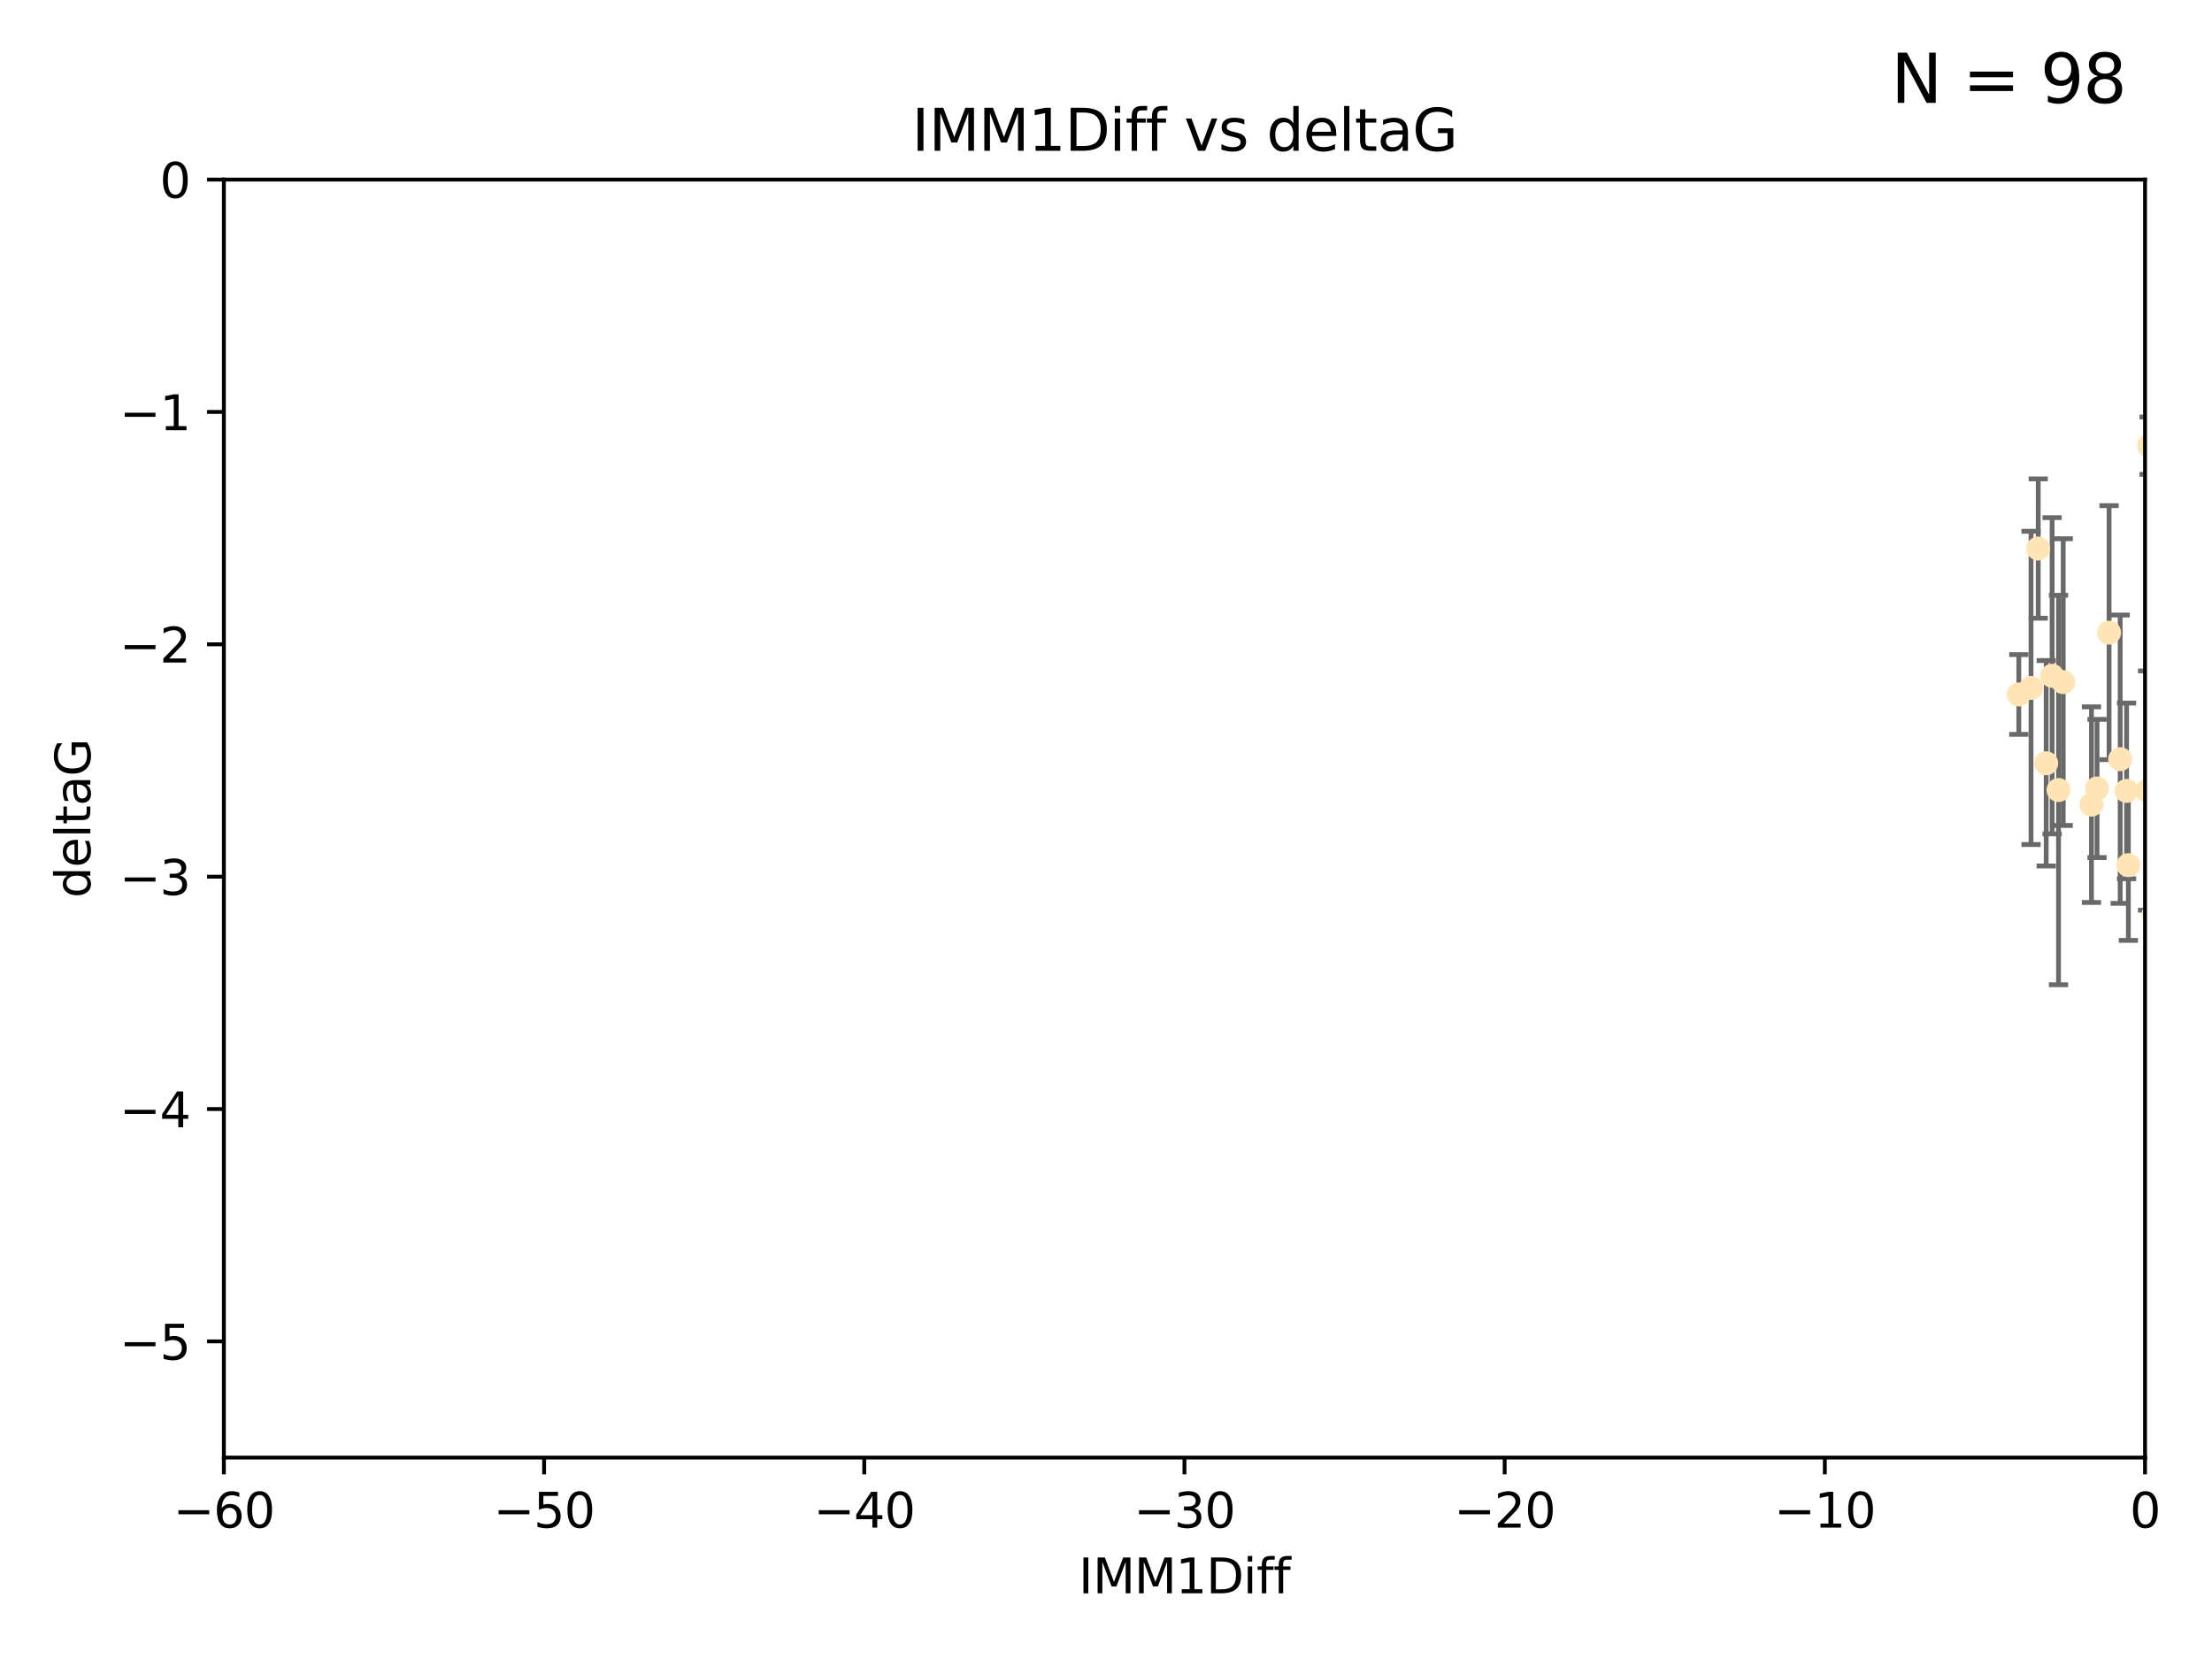 <?xml version="1.0" encoding="utf-8" standalone="no"?>
<!DOCTYPE svg PUBLIC "-//W3C//DTD SVG 1.1//EN"
  "http://www.w3.org/Graphics/SVG/1.1/DTD/svg11.dtd">
<svg xmlns:xlink="http://www.w3.org/1999/xlink" width="460.8pt" height="345.6pt" viewBox="0 0 460.8 345.6" xmlns="http://www.w3.org/2000/svg" version="1.1">
 <defs>
  <style type="text/css">*{stroke-linejoin: round; stroke-linecap: butt}</style>
 </defs>
 <g id="figure_1">
  <g id="patch_1">
   <path d="M 0 345.6 
L 460.8 345.6 
L 460.8 0 
L 0 0 
z
" style="fill: #ffffff"/>
  </g>
  <g id="axes_1">
   <g id="patch_2">
    <path d="M 46.64 303.64 
L 446.85 303.64 
L 446.85 37.411 
L 46.64 37.411 
z
" style="fill: #ffffff"/>
   </g>
   <g id="PathCollection_1">
    <defs>
     <path id="m17ab1131f0" d="M 0 1.118 
C 0.297 1.118 0.581 1 0.791 0.791 
C 1 0.581 1.118 0.297 1.118 0 
C 1.118 -0.297 1 -0.581 0.791 -0.791 
C 0.581 -1 0.297 -1.118 0 -1.118 
C -0.297 -1.118 -0.581 -1 -0.791 -0.791 
C -1 -0.581 -1.118 -0.297 -1.118 0 
C -1.118 0.297 -1 0.581 -0.791 0.791 
C -0.581 1 -0.297 1.118 0 1.118 
z
" style="stroke: #ffe4b5"/>
    </defs>
    <g clip-path="url(#p3ab9595f15)">
     <use xlink:href="#m17ab1131f0" x="448.611" y="190.544" style="fill: #ffe4b5; stroke: #ffe4b5"/>
     <use xlink:href="#m17ab1131f0" x="451.152" y="182.494" style="fill: #ffe4b5; stroke: #ffe4b5"/>
     <use xlink:href="#m17ab1131f0" x="473.417" y="178.137" style="fill: #ffe4b5; stroke: #ffe4b5"/>
     <use xlink:href="#m17ab1131f0" x="420.556" y="144.673" style="fill: #ffe4b5; stroke: #ffe4b5"/>
     <use xlink:href="#m17ab1131f0" x="456.075" y="169.858" style="fill: #ffe4b5; stroke: #ffe4b5"/>
     <use xlink:href="#m17ab1131f0" x="453.307" y="191.794" style="fill: #ffe4b5; stroke: #ffe4b5"/>
     <use xlink:href="#m17ab1131f0" x="480.368" y="173.986" style="fill: #ffe4b5; stroke: #ffe4b5"/>
     <use xlink:href="#m17ab1131f0" x="485.397" y="194.943" style="fill: #ffe4b5; stroke: #ffe4b5"/>
     <use xlink:href="#m17ab1131f0" x="436.851" y="164.25" style="fill: #ffe4b5; stroke: #ffe4b5"/>
     <use xlink:href="#m17ab1131f0" x="514.279" y="176.516" style="fill: #ffe4b5; stroke: #ffe4b5"/>
     <use xlink:href="#m17ab1131f0" x="428.827" y="164.575" style="fill: #ffe4b5; stroke: #ffe4b5"/>
     <use xlink:href="#m17ab1131f0" x="426.259" y="159.001" style="fill: #ffe4b5; stroke: #ffe4b5"/>
     <use xlink:href="#m17ab1131f0" x="450.138" y="142.064" style="fill: #ffe4b5; stroke: #ffe4b5"/>
     <use xlink:href="#m17ab1131f0" x="451.092" y="158.643" style="fill: #ffe4b5; stroke: #ffe4b5"/>
     <use xlink:href="#m17ab1131f0" x="532.582" y="116.278" style="fill: #ffe4b5; stroke: #ffe4b5"/>
     <use xlink:href="#m17ab1131f0" x="447.37" y="164.692" style="fill: #ffe4b5; stroke: #ffe4b5"/>
     <use xlink:href="#m17ab1131f0" x="435.691" y="167.623" style="fill: #ffe4b5; stroke: #ffe4b5"/>
     <use xlink:href="#m17ab1131f0" x="518.241" y="122.467" style="fill: #ffe4b5; stroke: #ffe4b5"/>
     <use xlink:href="#m17ab1131f0" x="488.165" y="165.32" style="fill: #ffe4b5; stroke: #ffe4b5"/>
     <use xlink:href="#m17ab1131f0" x="546.429" y="166.812" style="fill: #ffe4b5; stroke: #ffe4b5"/>
     <use xlink:href="#m17ab1131f0" x="475.879" y="141.689" style="fill: #ffe4b5; stroke: #ffe4b5"/>
     <use xlink:href="#m17ab1131f0" x="491.8" y="201.049" style="fill: #ffe4b5; stroke: #ffe4b5"/>
     <use xlink:href="#m17ab1131f0" x="496.436" y="177.893" style="fill: #ffe4b5; stroke: #ffe4b5"/>
     <use xlink:href="#m17ab1131f0" x="443.375" y="180.225" style="fill: #ffe4b5; stroke: #ffe4b5"/>
     <use xlink:href="#m17ab1131f0" x="460.09" y="129.685" style="fill: #ffe4b5; stroke: #ffe4b5"/>
     <use xlink:href="#m17ab1131f0" x="429.808" y="142.092" style="fill: #ffe4b5; stroke: #ffe4b5"/>
     <use xlink:href="#m17ab1131f0" x="423.104" y="143.304" style="fill: #ffe4b5; stroke: #ffe4b5"/>
     <use xlink:href="#m17ab1131f0" x="500.898" y="200.797" style="fill: #ffe4b5; stroke: #ffe4b5"/>
     <use xlink:href="#m17ab1131f0" x="498.504" y="38.847" style="fill: #ffe4b5; stroke: #ffe4b5"/>
     <use xlink:href="#m17ab1131f0" x="447.697" y="92.84" style="fill: #ffe4b5; stroke: #ffe4b5"/>
     <use xlink:href="#m17ab1131f0" x="539.058" y="211.182" style="fill: #ffe4b5; stroke: #ffe4b5"/>
     <use xlink:href="#m17ab1131f0" x="456.402" y="149.929" style="fill: #ffe4b5; stroke: #ffe4b5"/>
     <use xlink:href="#m17ab1131f0" x="424.598" y="114.27" style="fill: #ffe4b5; stroke: #ffe4b5"/>
     <use xlink:href="#m17ab1131f0" x="439.359" y="131.79" style="fill: #ffe4b5; stroke: #ffe4b5"/>
     <use xlink:href="#m17ab1131f0" x="475.125" y="142.679" style="fill: #ffe4b5; stroke: #ffe4b5"/>
     <use xlink:href="#m17ab1131f0" x="537.177" y="156.545" style="fill: #ffe4b5; stroke: #ffe4b5"/>
     <use xlink:href="#m17ab1131f0" x="477.153" y="148.47" style="fill: #ffe4b5; stroke: #ffe4b5"/>
     <use xlink:href="#m17ab1131f0" x="490.093" y="189.736" style="fill: #ffe4b5; stroke: #ffe4b5"/>
     <use xlink:href="#m17ab1131f0" x="477.94" y="116.536" style="fill: #ffe4b5; stroke: #ffe4b5"/>
     <use xlink:href="#m17ab1131f0" x="455.421" y="168.04" style="fill: #ffe4b5; stroke: #ffe4b5"/>
     <use xlink:href="#m17ab1131f0" x="441.674" y="158.151" style="fill: #ffe4b5; stroke: #ffe4b5"/>
     <use xlink:href="#m17ab1131f0" x="480.828" y="152.192" style="fill: #ffe4b5; stroke: #ffe4b5"/>
     <use xlink:href="#m17ab1131f0" x="476.005" y="175.49" style="fill: #ffe4b5; stroke: #ffe4b5"/>
     <use xlink:href="#m17ab1131f0" x="427.493" y="140.779" style="fill: #ffe4b5; stroke: #ffe4b5"/>
     <use xlink:href="#m17ab1131f0" x="491.253" y="145.34" style="fill: #ffe4b5; stroke: #ffe4b5"/>
     <use xlink:href="#m17ab1131f0" x="536.23" y="180.416" style="fill: #ffe4b5; stroke: #ffe4b5"/>
     <use xlink:href="#m17ab1131f0" x="496.85" y="152.314" style="fill: #ffe4b5; stroke: #ffe4b5"/>
     <use xlink:href="#m17ab1131f0" x="494.622" y="174.92" style="fill: #ffe4b5; stroke: #ffe4b5"/>
     <use xlink:href="#m17ab1131f0" x="509.73" y="193.308" style="fill: #ffe4b5; stroke: #ffe4b5"/>
     <use xlink:href="#m17ab1131f0" x="449.872" y="146.089" style="fill: #ffe4b5; stroke: #ffe4b5"/>
     <use xlink:href="#m17ab1131f0" x="501.359" y="142.386" style="fill: #ffe4b5; stroke: #ffe4b5"/>
     <use xlink:href="#m17ab1131f0" x="500.645" y="194.932" style="fill: #ffe4b5; stroke: #ffe4b5"/>
     <use xlink:href="#m17ab1131f0" x="443.001" y="164.76" style="fill: #ffe4b5; stroke: #ffe4b5"/>
     <use xlink:href="#m17ab1131f0" x="452.306" y="178.642" style="fill: #ffe4b5; stroke: #ffe4b5"/>
     <use xlink:href="#m17ab1131f0" x="584.622" y="160.183" style="fill: #ffe4b5; stroke: #ffe4b5"/>
     <use xlink:href="#m17ab1131f0" x="545.328" y="176.633" style="fill: #ffe4b5; stroke: #ffe4b5"/>
     <use xlink:href="#m17ab1131f0" x="508.916" y="178.764" style="fill: #ffe4b5; stroke: #ffe4b5"/>
     <use xlink:href="#m17ab1131f0" x="576.658" y="185.182" style="fill: #ffe4b5; stroke: #ffe4b5"/>
     <use xlink:href="#m17ab1131f0" x="491.447" y="198.803" style="fill: #ffe4b5; stroke: #ffe4b5"/>
     <use xlink:href="#m17ab1131f0" x="581.661" y="189.983" style="fill: #ffe4b5; stroke: #ffe4b5"/>
     <use xlink:href="#m17ab1131f0" x="516.52" y="207.127" style="fill: #ffe4b5; stroke: #ffe4b5"/>
     <use xlink:href="#m17ab1131f0" x="506.335" y="136.325" style="fill: #ffe4b5; stroke: #ffe4b5"/>
     <use xlink:href="#m17ab1131f0" x="494.275" y="208.177" style="fill: #ffe4b5; stroke: #ffe4b5"/>
     <use xlink:href="#m17ab1131f0" x="508.969" y="170.367" style="fill: #ffe4b5; stroke: #ffe4b5"/>
     <use xlink:href="#m17ab1131f0" x="545.502" y="143.993" style="fill: #ffe4b5; stroke: #ffe4b5"/>
     <use xlink:href="#m17ab1131f0" x="517.907" y="162.913" style="fill: #ffe4b5; stroke: #ffe4b5"/>
     <use xlink:href="#m17ab1131f0" x="516.96" y="196.618" style="fill: #ffe4b5; stroke: #ffe4b5"/>
     <use xlink:href="#m17ab1131f0" x="503.406" y="179.61" style="fill: #ffe4b5; stroke: #ffe4b5"/>
     <use xlink:href="#m17ab1131f0" x="531.441" y="148.001" style="fill: #ffe4b5; stroke: #ffe4b5"/>
     <use xlink:href="#m17ab1131f0" x="500.865" y="139.165" style="fill: #ffe4b5; stroke: #ffe4b5"/>
     <use xlink:href="#m17ab1131f0" x="504.133" y="175.001" style="fill: #ffe4b5; stroke: #ffe4b5"/>
     <use xlink:href="#m17ab1131f0" x="557.601" y="158.177" style="fill: #ffe4b5; stroke: #ffe4b5"/>
     <use xlink:href="#m17ab1131f0" x="500.705" y="189.301" style="fill: #ffe4b5; stroke: #ffe4b5"/>
     <use xlink:href="#m17ab1131f0" x="534.616" y="177.616" style="fill: #ffe4b5; stroke: #ffe4b5"/>
     <use xlink:href="#m17ab1131f0" x="557.081" y="189.612" style="fill: #ffe4b5; stroke: #ffe4b5"/>
     <use xlink:href="#m17ab1131f0" x="538.965" y="178.566" style="fill: #ffe4b5; stroke: #ffe4b5"/>
     <use xlink:href="#m17ab1131f0" x="575.618" y="193.073" style="fill: #ffe4b5; stroke: #ffe4b5"/>
     <use xlink:href="#m17ab1131f0" x="528.873" y="93.206" style="fill: #ffe4b5; stroke: #ffe4b5"/>
     <use xlink:href="#m17ab1131f0" x="508.762" y="152.11" style="fill: #ffe4b5; stroke: #ffe4b5"/>
     <use xlink:href="#m17ab1131f0" x="518.468" y="82.595" style="fill: #ffe4b5; stroke: #ffe4b5"/>
     <use xlink:href="#m17ab1131f0" x="505.561" y="161.337" style="fill: #ffe4b5; stroke: #ffe4b5"/>
     <use xlink:href="#m17ab1131f0" x="577.585" y="178.777" style="fill: #ffe4b5; stroke: #ffe4b5"/>
     <use xlink:href="#m17ab1131f0" x="595.014" y="101.135" style="fill: #ffe4b5; stroke: #ffe4b5"/>
     <use xlink:href="#m17ab1131f0" x="567.353" y="198.494" style="fill: #ffe4b5; stroke: #ffe4b5"/>
     <use xlink:href="#m17ab1131f0" x="556.474" y="154.845" style="fill: #ffe4b5; stroke: #ffe4b5"/>
     <use xlink:href="#m17ab1131f0" x="575.744" y="183.527" style="fill: #ffe4b5; stroke: #ffe4b5"/>
     <use xlink:href="#m17ab1131f0" x="507.522" y="170.835" style="fill: #ffe4b5; stroke: #ffe4b5"/>
     <use xlink:href="#m17ab1131f0" x="485.931" y="112.208" style="fill: #ffe4b5; stroke: #ffe4b5"/>
     <use xlink:href="#m17ab1131f0" x="560.176" y="151.227" style="fill: #ffe4b5; stroke: #ffe4b5"/>
     <use xlink:href="#m17ab1131f0" x="573.977" y="158.623" style="fill: #ffe4b5; stroke: #ffe4b5"/>
     <use xlink:href="#m17ab1131f0" x="584.689" y="69.167" style="fill: #ffe4b5; stroke: #ffe4b5"/>
     <use xlink:href="#m17ab1131f0" x="636.87" y="198.089" style="fill: #ffe4b5; stroke: #ffe4b5"/>
     <use xlink:href="#m17ab1131f0" x="575.451" y="117.26" style="fill: #ffe4b5; stroke: #ffe4b5"/>
     <use xlink:href="#m17ab1131f0" x="572.176" y="138.239" style="fill: #ffe4b5; stroke: #ffe4b5"/>
     <use xlink:href="#m17ab1131f0" x="561.664" y="151.283" style="fill: #ffe4b5; stroke: #ffe4b5"/>
     <use xlink:href="#m17ab1131f0" x="503.38" y="104.407" style="fill: #ffe4b5; stroke: #ffe4b5"/>
     <use xlink:href="#m17ab1131f0" x="596.689" y="165.868" style="fill: #ffe4b5; stroke: #ffe4b5"/>
     <use xlink:href="#m17ab1131f0" x="613.117" y="160.223" style="fill: #ffe4b5; stroke: #ffe4b5"/>
    </g>
   </g>
   <g id="matplotlib.axis_1">
    <g id="xtick_1">
     <g id="line2d_1">
      <defs>
       <path id="mafec369f75" d="M 0 0 
L 0 3.5 
" style="stroke: #000000; stroke-width: 0.8"/>
      </defs>
      <g>
       <use xlink:href="#mafec369f75" x="46.64" y="303.64" style="stroke: #000000; stroke-width: 0.8"/>
      </g>
     </g>
     <g id="text_1">
      <!-- −60 -->
      <g transform="translate(36.088 318.238)scale(0.1 -0.1)">
       <defs>
        <path id="DejaVuSans-2212" d="M 678 2272 
L 4684 2272 
L 4684 1741 
L 678 1741 
L 678 2272 
z
" transform="scale(0.016)"/>
        <path id="DejaVuSans-36" d="M 2113 2584 
Q 1688 2584 1439 2293 
Q 1191 2003 1191 1497 
Q 1191 994 1439 701 
Q 1688 409 2113 409 
Q 2538 409 2786 701 
Q 3034 994 3034 1497 
Q 3034 2003 2786 2293 
Q 2538 2584 2113 2584 
z
M 3366 4563 
L 3366 3988 
Q 3128 4100 2886 4159 
Q 2644 4219 2406 4219 
Q 1781 4219 1451 3797 
Q 1122 3375 1075 2522 
Q 1259 2794 1537 2939 
Q 1816 3084 2150 3084 
Q 2853 3084 3261 2657 
Q 3669 2231 3669 1497 
Q 3669 778 3244 343 
Q 2819 -91 2113 -91 
Q 1303 -91 875 529 
Q 447 1150 447 2328 
Q 447 3434 972 4092 
Q 1497 4750 2381 4750 
Q 2619 4750 2861 4703 
Q 3103 4656 3366 4563 
z
" transform="scale(0.016)"/>
        <path id="DejaVuSans-30" d="M 2034 4250 
Q 1547 4250 1301 3770 
Q 1056 3291 1056 2328 
Q 1056 1369 1301 889 
Q 1547 409 2034 409 
Q 2525 409 2770 889 
Q 3016 1369 3016 2328 
Q 3016 3291 2770 3770 
Q 2525 4250 2034 4250 
z
M 2034 4750 
Q 2819 4750 3233 4129 
Q 3647 3509 3647 2328 
Q 3647 1150 3233 529 
Q 2819 -91 2034 -91 
Q 1250 -91 836 529 
Q 422 1150 422 2328 
Q 422 3509 836 4129 
Q 1250 4750 2034 4750 
z
" transform="scale(0.016)"/>
       </defs>
       <use xlink:href="#DejaVuSans-2212"/>
       <use xlink:href="#DejaVuSans-36" x="83.789"/>
       <use xlink:href="#DejaVuSans-30" x="147.412"/>
      </g>
     </g>
    </g>
    <g id="xtick_2">
     <g id="line2d_2">
      <g>
       <use xlink:href="#mafec369f75" x="113.342" y="303.64" style="stroke: #000000; stroke-width: 0.8"/>
      </g>
     </g>
     <g id="text_2">
      <!-- −50 -->
      <g transform="translate(102.789 318.238)scale(0.1 -0.1)">
       <defs>
        <path id="DejaVuSans-35" d="M 691 4666 
L 3169 4666 
L 3169 4134 
L 1269 4134 
L 1269 2991 
Q 1406 3038 1543 3061 
Q 1681 3084 1819 3084 
Q 2600 3084 3056 2656 
Q 3513 2228 3513 1497 
Q 3513 744 3044 326 
Q 2575 -91 1722 -91 
Q 1428 -91 1123 -41 
Q 819 9 494 109 
L 494 744 
Q 775 591 1075 516 
Q 1375 441 1709 441 
Q 2250 441 2565 725 
Q 2881 1009 2881 1497 
Q 2881 1984 2565 2268 
Q 2250 2553 1709 2553 
Q 1456 2553 1204 2497 
Q 953 2441 691 2322 
L 691 4666 
z
" transform="scale(0.016)"/>
       </defs>
       <use xlink:href="#DejaVuSans-2212"/>
       <use xlink:href="#DejaVuSans-35" x="83.789"/>
       <use xlink:href="#DejaVuSans-30" x="147.412"/>
      </g>
     </g>
    </g>
    <g id="xtick_3">
     <g id="line2d_3">
      <g>
       <use xlink:href="#mafec369f75" x="180.043" y="303.64" style="stroke: #000000; stroke-width: 0.8"/>
      </g>
     </g>
     <g id="text_3">
      <!-- −40 -->
      <g transform="translate(169.491 318.238)scale(0.1 -0.1)">
       <defs>
        <path id="DejaVuSans-34" d="M 2419 4116 
L 825 1625 
L 2419 1625 
L 2419 4116 
z
M 2253 4666 
L 3047 4666 
L 3047 1625 
L 3713 1625 
L 3713 1100 
L 3047 1100 
L 3047 0 
L 2419 0 
L 2419 1100 
L 313 1100 
L 313 1709 
L 2253 4666 
z
" transform="scale(0.016)"/>
       </defs>
       <use xlink:href="#DejaVuSans-2212"/>
       <use xlink:href="#DejaVuSans-34" x="83.789"/>
       <use xlink:href="#DejaVuSans-30" x="147.412"/>
      </g>
     </g>
    </g>
    <g id="xtick_4">
     <g id="line2d_4">
      <g>
       <use xlink:href="#mafec369f75" x="246.745" y="303.64" style="stroke: #000000; stroke-width: 0.8"/>
      </g>
     </g>
     <g id="text_4">
      <!-- −30 -->
      <g transform="translate(236.193 318.238)scale(0.1 -0.1)">
       <defs>
        <path id="DejaVuSans-33" d="M 2597 2516 
Q 3050 2419 3304 2112 
Q 3559 1806 3559 1356 
Q 3559 666 3084 287 
Q 2609 -91 1734 -91 
Q 1441 -91 1130 -33 
Q 819 25 488 141 
L 488 750 
Q 750 597 1062 519 
Q 1375 441 1716 441 
Q 2309 441 2620 675 
Q 2931 909 2931 1356 
Q 2931 1769 2642 2001 
Q 2353 2234 1838 2234 
L 1294 2234 
L 1294 2753 
L 1863 2753 
Q 2328 2753 2575 2939 
Q 2822 3125 2822 3475 
Q 2822 3834 2567 4026 
Q 2313 4219 1838 4219 
Q 1578 4219 1281 4162 
Q 984 4106 628 3988 
L 628 4550 
Q 988 4650 1302 4700 
Q 1616 4750 1894 4750 
Q 2613 4750 3031 4423 
Q 3450 4097 3450 3541 
Q 3450 3153 3228 2886 
Q 3006 2619 2597 2516 
z
" transform="scale(0.016)"/>
       </defs>
       <use xlink:href="#DejaVuSans-2212"/>
       <use xlink:href="#DejaVuSans-33" x="83.789"/>
       <use xlink:href="#DejaVuSans-30" x="147.412"/>
      </g>
     </g>
    </g>
    <g id="xtick_5">
     <g id="line2d_5">
      <g>
       <use xlink:href="#mafec369f75" x="313.447" y="303.64" style="stroke: #000000; stroke-width: 0.8"/>
      </g>
     </g>
     <g id="text_5">
      <!-- −20 -->
      <g transform="translate(302.894 318.238)scale(0.1 -0.1)">
       <defs>
        <path id="DejaVuSans-32" d="M 1228 531 
L 3431 531 
L 3431 0 
L 469 0 
L 469 531 
Q 828 903 1448 1529 
Q 2069 2156 2228 2338 
Q 2531 2678 2651 2914 
Q 2772 3150 2772 3378 
Q 2772 3750 2511 3984 
Q 2250 4219 1831 4219 
Q 1534 4219 1204 4116 
Q 875 4013 500 3803 
L 500 4441 
Q 881 4594 1212 4672 
Q 1544 4750 1819 4750 
Q 2544 4750 2975 4387 
Q 3406 4025 3406 3419 
Q 3406 3131 3298 2873 
Q 3191 2616 2906 2266 
Q 2828 2175 2409 1742 
Q 1991 1309 1228 531 
z
" transform="scale(0.016)"/>
       </defs>
       <use xlink:href="#DejaVuSans-2212"/>
       <use xlink:href="#DejaVuSans-32" x="83.789"/>
       <use xlink:href="#DejaVuSans-30" x="147.412"/>
      </g>
     </g>
    </g>
    <g id="xtick_6">
     <g id="line2d_6">
      <g>
       <use xlink:href="#mafec369f75" x="380.148" y="303.64" style="stroke: #000000; stroke-width: 0.8"/>
      </g>
     </g>
     <g id="text_6">
      <!-- −10 -->
      <g transform="translate(369.596 318.238)scale(0.1 -0.1)">
       <defs>
        <path id="DejaVuSans-31" d="M 794 531 
L 1825 531 
L 1825 4091 
L 703 3866 
L 703 4441 
L 1819 4666 
L 2450 4666 
L 2450 531 
L 3481 531 
L 3481 0 
L 794 0 
L 794 531 
z
" transform="scale(0.016)"/>
       </defs>
       <use xlink:href="#DejaVuSans-2212"/>
       <use xlink:href="#DejaVuSans-31" x="83.789"/>
       <use xlink:href="#DejaVuSans-30" x="147.412"/>
      </g>
     </g>
    </g>
    <g id="xtick_7">
     <g id="line2d_7">
      <g>
       <use xlink:href="#mafec369f75" x="446.85" y="303.64" style="stroke: #000000; stroke-width: 0.8"/>
      </g>
     </g>
     <g id="text_7">
      <!-- 0 -->
      <g transform="translate(443.669 318.238)scale(0.1 -0.1)">
       <use xlink:href="#DejaVuSans-30"/>
      </g>
     </g>
    </g>
    <g id="text_8">
     <!-- IMM1Diff -->
     <g transform="translate(224.701 331.917)scale(0.1 -0.1)">
      <defs>
       <path id="DejaVuSans-49" d="M 628 4666 
L 1259 4666 
L 1259 0 
L 628 0 
L 628 4666 
z
" transform="scale(0.016)"/>
       <path id="DejaVuSans-4d" d="M 628 4666 
L 1569 4666 
L 2759 1491 
L 3956 4666 
L 4897 4666 
L 4897 0 
L 4281 0 
L 4281 4097 
L 3078 897 
L 2444 897 
L 1241 4097 
L 1241 0 
L 628 0 
L 628 4666 
z
" transform="scale(0.016)"/>
       <path id="DejaVuSans-44" d="M 1259 4147 
L 1259 519 
L 2022 519 
Q 2988 519 3436 956 
Q 3884 1394 3884 2338 
Q 3884 3275 3436 3711 
Q 2988 4147 2022 4147 
L 1259 4147 
z
M 628 4666 
L 1925 4666 
Q 3281 4666 3915 4102 
Q 4550 3538 4550 2338 
Q 4550 1131 3912 565 
Q 3275 0 1925 0 
L 628 0 
L 628 4666 
z
" transform="scale(0.016)"/>
       <path id="DejaVuSans-69" d="M 603 3500 
L 1178 3500 
L 1178 0 
L 603 0 
L 603 3500 
z
M 603 4863 
L 1178 4863 
L 1178 4134 
L 603 4134 
L 603 4863 
z
" transform="scale(0.016)"/>
       <path id="DejaVuSans-66" d="M 2375 4863 
L 2375 4384 
L 1825 4384 
Q 1516 4384 1395 4259 
Q 1275 4134 1275 3809 
L 1275 3500 
L 2222 3500 
L 2222 3053 
L 1275 3053 
L 1275 0 
L 697 0 
L 697 3053 
L 147 3053 
L 147 3500 
L 697 3500 
L 697 3744 
Q 697 4328 969 4595 
Q 1241 4863 1831 4863 
L 2375 4863 
z
" transform="scale(0.016)"/>
      </defs>
      <use xlink:href="#DejaVuSans-49"/>
      <use xlink:href="#DejaVuSans-4d" x="29.492"/>
      <use xlink:href="#DejaVuSans-4d" x="115.771"/>
      <use xlink:href="#DejaVuSans-31" x="202.051"/>
      <use xlink:href="#DejaVuSans-44" x="265.674"/>
      <use xlink:href="#DejaVuSans-69" x="342.676"/>
      <use xlink:href="#DejaVuSans-66" x="370.459"/>
      <use xlink:href="#DejaVuSans-66" x="405.664"/>
     </g>
    </g>
   </g>
   <g id="matplotlib.axis_2">
    <g id="ytick_1">
     <g id="line2d_8">
      <defs>
       <path id="m0f9880de3a" d="M 0 0 
L -3.5 0 
" style="stroke: #000000; stroke-width: 0.8"/>
      </defs>
      <g>
       <use xlink:href="#m0f9880de3a" x="46.64" y="279.437" style="stroke: #000000; stroke-width: 0.8"/>
      </g>
     </g>
     <g id="text_9">
      <!-- −5 -->
      <g transform="translate(24.898 283.237)scale(0.1 -0.1)">
       <use xlink:href="#DejaVuSans-2212"/>
       <use xlink:href="#DejaVuSans-35" x="83.789"/>
      </g>
     </g>
    </g>
    <g id="ytick_2">
     <g id="line2d_9">
      <g>
       <use xlink:href="#m0f9880de3a" x="46.64" y="231.032" style="stroke: #000000; stroke-width: 0.8"/>
      </g>
     </g>
     <g id="text_10">
      <!-- −4 -->
      <g transform="translate(24.898 234.831)scale(0.1 -0.1)">
       <use xlink:href="#DejaVuSans-2212"/>
       <use xlink:href="#DejaVuSans-34" x="83.789"/>
      </g>
     </g>
    </g>
    <g id="ytick_3">
     <g id="line2d_10">
      <g>
       <use xlink:href="#m0f9880de3a" x="46.64" y="182.627" style="stroke: #000000; stroke-width: 0.8"/>
      </g>
     </g>
     <g id="text_11">
      <!-- −3 -->
      <g transform="translate(24.898 186.426)scale(0.1 -0.1)">
       <use xlink:href="#DejaVuSans-2212"/>
       <use xlink:href="#DejaVuSans-33" x="83.789"/>
      </g>
     </g>
    </g>
    <g id="ytick_4">
     <g id="line2d_11">
      <g>
       <use xlink:href="#m0f9880de3a" x="46.64" y="134.222" style="stroke: #000000; stroke-width: 0.8"/>
      </g>
     </g>
     <g id="text_12">
      <!-- −2 -->
      <g transform="translate(24.898 138.021)scale(0.1 -0.1)">
       <use xlink:href="#DejaVuSans-2212"/>
       <use xlink:href="#DejaVuSans-32" x="83.789"/>
      </g>
     </g>
    </g>
    <g id="ytick_5">
     <g id="line2d_12">
      <g>
       <use xlink:href="#m0f9880de3a" x="46.64" y="85.816" style="stroke: #000000; stroke-width: 0.8"/>
      </g>
     </g>
     <g id="text_13">
      <!-- −1 -->
      <g transform="translate(24.898 89.616)scale(0.1 -0.1)">
       <use xlink:href="#DejaVuSans-2212"/>
       <use xlink:href="#DejaVuSans-31" x="83.789"/>
      </g>
     </g>
    </g>
    <g id="ytick_6">
     <g id="line2d_13">
      <g>
       <use xlink:href="#m0f9880de3a" x="46.64" y="37.411" style="stroke: #000000; stroke-width: 0.8"/>
      </g>
     </g>
     <g id="text_14">
      <!-- 0 -->
      <g transform="translate(33.278 41.21)scale(0.1 -0.1)">
       <use xlink:href="#DejaVuSans-30"/>
      </g>
     </g>
    </g>
    <g id="text_15">
     <!-- deltaG -->
     <g transform="translate(18.818 187.064)rotate(-90)scale(0.1 -0.1)">
      <defs>
       <path id="DejaVuSans-64" d="M 2906 2969 
L 2906 4863 
L 3481 4863 
L 3481 0 
L 2906 0 
L 2906 525 
Q 2725 213 2448 61 
Q 2172 -91 1784 -91 
Q 1150 -91 751 415 
Q 353 922 353 1747 
Q 353 2572 751 3078 
Q 1150 3584 1784 3584 
Q 2172 3584 2448 3432 
Q 2725 3281 2906 2969 
z
M 947 1747 
Q 947 1113 1208 752 
Q 1469 391 1925 391 
Q 2381 391 2643 752 
Q 2906 1113 2906 1747 
Q 2906 2381 2643 2742 
Q 2381 3103 1925 3103 
Q 1469 3103 1208 2742 
Q 947 2381 947 1747 
z
" transform="scale(0.016)"/>
       <path id="DejaVuSans-65" d="M 3597 1894 
L 3597 1613 
L 953 1613 
Q 991 1019 1311 708 
Q 1631 397 2203 397 
Q 2534 397 2845 478 
Q 3156 559 3463 722 
L 3463 178 
Q 3153 47 2828 -22 
Q 2503 -91 2169 -91 
Q 1331 -91 842 396 
Q 353 884 353 1716 
Q 353 2575 817 3079 
Q 1281 3584 2069 3584 
Q 2775 3584 3186 3129 
Q 3597 2675 3597 1894 
z
M 3022 2063 
Q 3016 2534 2758 2815 
Q 2500 3097 2075 3097 
Q 1594 3097 1305 2825 
Q 1016 2553 972 2059 
L 3022 2063 
z
" transform="scale(0.016)"/>
       <path id="DejaVuSans-6c" d="M 603 4863 
L 1178 4863 
L 1178 0 
L 603 0 
L 603 4863 
z
" transform="scale(0.016)"/>
       <path id="DejaVuSans-74" d="M 1172 4494 
L 1172 3500 
L 2356 3500 
L 2356 3053 
L 1172 3053 
L 1172 1153 
Q 1172 725 1289 603 
Q 1406 481 1766 481 
L 2356 481 
L 2356 0 
L 1766 0 
Q 1100 0 847 248 
Q 594 497 594 1153 
L 594 3053 
L 172 3053 
L 172 3500 
L 594 3500 
L 594 4494 
L 1172 4494 
z
" transform="scale(0.016)"/>
       <path id="DejaVuSans-61" d="M 2194 1759 
Q 1497 1759 1228 1600 
Q 959 1441 959 1056 
Q 959 750 1161 570 
Q 1363 391 1709 391 
Q 2188 391 2477 730 
Q 2766 1069 2766 1631 
L 2766 1759 
L 2194 1759 
z
M 3341 1997 
L 3341 0 
L 2766 0 
L 2766 531 
Q 2569 213 2275 61 
Q 1981 -91 1556 -91 
Q 1019 -91 701 211 
Q 384 513 384 1019 
Q 384 1609 779 1909 
Q 1175 2209 1959 2209 
L 2766 2209 
L 2766 2266 
Q 2766 2663 2505 2880 
Q 2244 3097 1772 3097 
Q 1472 3097 1187 3025 
Q 903 2953 641 2809 
L 641 3341 
Q 956 3463 1253 3523 
Q 1550 3584 1831 3584 
Q 2591 3584 2966 3190 
Q 3341 2797 3341 1997 
z
" transform="scale(0.016)"/>
       <path id="DejaVuSans-47" d="M 3809 666 
L 3809 1919 
L 2778 1919 
L 2778 2438 
L 4434 2438 
L 4434 434 
Q 4069 175 3628 42 
Q 3188 -91 2688 -91 
Q 1594 -91 976 548 
Q 359 1188 359 2328 
Q 359 3472 976 4111 
Q 1594 4750 2688 4750 
Q 3144 4750 3555 4637 
Q 3966 4525 4313 4306 
L 4313 3634 
Q 3963 3931 3569 4081 
Q 3175 4231 2741 4231 
Q 1884 4231 1454 3753 
Q 1025 3275 1025 2328 
Q 1025 1384 1454 906 
Q 1884 428 2741 428 
Q 3075 428 3337 486 
Q 3600 544 3809 666 
z
" transform="scale(0.016)"/>
      </defs>
      <use xlink:href="#DejaVuSans-64"/>
      <use xlink:href="#DejaVuSans-65" x="63.477"/>
      <use xlink:href="#DejaVuSans-6c" x="125"/>
      <use xlink:href="#DejaVuSans-74" x="152.783"/>
      <use xlink:href="#DejaVuSans-61" x="191.992"/>
      <use xlink:href="#DejaVuSans-47" x="253.271"/>
     </g>
    </g>
   </g>
   <g id="LineCollection_1">
    <path d="M 448.611 200.752 
L 448.611 180.336 
" clip-path="url(#p3ab9595f15)" style="fill: none; stroke: #696969"/>
    <path d="M 451.152 226.987 
L 451.152 138 
" clip-path="url(#p3ab9595f15)" style="fill: none; stroke: #696969"/>
    <path clip-path="url(#p3ab9595f15)" style="fill: none; stroke: #696969"/>
    <path d="M 420.556 152.981 
L 420.556 136.364 
" clip-path="url(#p3ab9595f15)" style="fill: none; stroke: #696969"/>
    <path d="M 456.075 180.927 
L 456.075 158.788 
" clip-path="url(#p3ab9595f15)" style="fill: none; stroke: #696969"/>
    <path d="M 453.307 208.898 
L 453.307 174.69 
" clip-path="url(#p3ab9595f15)" style="fill: none; stroke: #696969"/>
    <path clip-path="url(#p3ab9595f15)" style="fill: none; stroke: #696969"/>
    <path clip-path="url(#p3ab9595f15)" style="fill: none; stroke: #696969"/>
    <path d="M 436.851 178.644 
L 436.851 149.856 
" clip-path="url(#p3ab9595f15)" style="fill: none; stroke: #696969"/>
    <path clip-path="url(#p3ab9595f15)" style="fill: none; stroke: #696969"/>
    <path d="M 428.827 205.138 
L 428.827 124.012 
" clip-path="url(#p3ab9595f15)" style="fill: none; stroke: #696969"/>
    <path d="M 426.259 180.402 
L 426.259 137.6 
" clip-path="url(#p3ab9595f15)" style="fill: none; stroke: #696969"/>
    <path d="M 450.138 175.564 
L 450.138 108.565 
" clip-path="url(#p3ab9595f15)" style="fill: none; stroke: #696969"/>
    <path d="M 451.092 170.66 
L 451.092 146.626 
" clip-path="url(#p3ab9595f15)" style="fill: none; stroke: #696969"/>
    <path clip-path="url(#p3ab9595f15)" style="fill: none; stroke: #696969"/>
    <path d="M 447.37 189.611 
L 447.37 139.773 
" clip-path="url(#p3ab9595f15)" style="fill: none; stroke: #696969"/>
    <path d="M 435.691 188 
L 435.691 147.246 
" clip-path="url(#p3ab9595f15)" style="fill: none; stroke: #696969"/>
    <path clip-path="url(#p3ab9595f15)" style="fill: none; stroke: #696969"/>
    <path clip-path="url(#p3ab9595f15)" style="fill: none; stroke: #696969"/>
    <path clip-path="url(#p3ab9595f15)" style="fill: none; stroke: #696969"/>
    <path clip-path="url(#p3ab9595f15)" style="fill: none; stroke: #696969"/>
    <path clip-path="url(#p3ab9595f15)" style="fill: none; stroke: #696969"/>
    <path clip-path="url(#p3ab9595f15)" style="fill: none; stroke: #696969"/>
    <path d="M 443.375 195.9 
L 443.375 164.549 
" clip-path="url(#p3ab9595f15)" style="fill: none; stroke: #696969"/>
    <path d="M 460.09 150.964 
L 460.09 108.407 
" clip-path="url(#p3ab9595f15)" style="fill: none; stroke: #696969"/>
    <path d="M 429.808 171.957 
L 429.808 112.228 
" clip-path="url(#p3ab9595f15)" style="fill: none; stroke: #696969"/>
    <path d="M 423.104 175.929 
L 423.104 110.679 
" clip-path="url(#p3ab9595f15)" style="fill: none; stroke: #696969"/>
    <path clip-path="url(#p3ab9595f15)" style="fill: none; stroke: #696969"/>
    <path clip-path="url(#p3ab9595f15)" style="fill: none; stroke: #696969"/>
    <path d="M 447.697 98.808 
L 447.697 86.872 
" clip-path="url(#p3ab9595f15)" style="fill: none; stroke: #696969"/>
    <path clip-path="url(#p3ab9595f15)" style="fill: none; stroke: #696969"/>
    <path d="M 456.402 194.529 
L 456.402 105.328 
" clip-path="url(#p3ab9595f15)" style="fill: none; stroke: #696969"/>
    <path d="M 424.598 128.784 
L 424.598 99.756 
" clip-path="url(#p3ab9595f15)" style="fill: none; stroke: #696969"/>
    <path d="M 439.359 158.248 
L 439.359 105.332 
" clip-path="url(#p3ab9595f15)" style="fill: none; stroke: #696969"/>
    <path clip-path="url(#p3ab9595f15)" style="fill: none; stroke: #696969"/>
    <path clip-path="url(#p3ab9595f15)" style="fill: none; stroke: #696969"/>
    <path clip-path="url(#p3ab9595f15)" style="fill: none; stroke: #696969"/>
    <path clip-path="url(#p3ab9595f15)" style="fill: none; stroke: #696969"/>
    <path clip-path="url(#p3ab9595f15)" style="fill: none; stroke: #696969"/>
    <path d="M 455.421 212.946 
L 455.421 123.133 
" clip-path="url(#p3ab9595f15)" style="fill: none; stroke: #696969"/>
    <path d="M 441.674 188.185 
L 441.674 128.118 
" clip-path="url(#p3ab9595f15)" style="fill: none; stroke: #696969"/>
    <path clip-path="url(#p3ab9595f15)" style="fill: none; stroke: #696969"/>
    <path clip-path="url(#p3ab9595f15)" style="fill: none; stroke: #696969"/>
    <path d="M 427.493 173.723 
L 427.493 107.835 
" clip-path="url(#p3ab9595f15)" style="fill: none; stroke: #696969"/>
    <path clip-path="url(#p3ab9595f15)" style="fill: none; stroke: #696969"/>
    <path clip-path="url(#p3ab9595f15)" style="fill: none; stroke: #696969"/>
    <path clip-path="url(#p3ab9595f15)" style="fill: none; stroke: #696969"/>
    <path clip-path="url(#p3ab9595f15)" style="fill: none; stroke: #696969"/>
    <path clip-path="url(#p3ab9595f15)" style="fill: none; stroke: #696969"/>
    <path d="M 449.872 170.71 
L 449.872 121.468 
" clip-path="url(#p3ab9595f15)" style="fill: none; stroke: #696969"/>
    <path clip-path="url(#p3ab9595f15)" style="fill: none; stroke: #696969"/>
    <path clip-path="url(#p3ab9595f15)" style="fill: none; stroke: #696969"/>
    <path d="M 443.001 183.061 
L 443.001 146.459 
" clip-path="url(#p3ab9595f15)" style="fill: none; stroke: #696969"/>
    <path d="M 452.306 210.551 
L 452.306 146.733 
" clip-path="url(#p3ab9595f15)" style="fill: none; stroke: #696969"/>
    <path clip-path="url(#p3ab9595f15)" style="fill: none; stroke: #696969"/>
    <path clip-path="url(#p3ab9595f15)" style="fill: none; stroke: #696969"/>
    <path clip-path="url(#p3ab9595f15)" style="fill: none; stroke: #696969"/>
    <path clip-path="url(#p3ab9595f15)" style="fill: none; stroke: #696969"/>
    <path clip-path="url(#p3ab9595f15)" style="fill: none; stroke: #696969"/>
    <path clip-path="url(#p3ab9595f15)" style="fill: none; stroke: #696969"/>
    <path clip-path="url(#p3ab9595f15)" style="fill: none; stroke: #696969"/>
    <path clip-path="url(#p3ab9595f15)" style="fill: none; stroke: #696969"/>
    <path clip-path="url(#p3ab9595f15)" style="fill: none; stroke: #696969"/>
    <path clip-path="url(#p3ab9595f15)" style="fill: none; stroke: #696969"/>
    <path clip-path="url(#p3ab9595f15)" style="fill: none; stroke: #696969"/>
    <path clip-path="url(#p3ab9595f15)" style="fill: none; stroke: #696969"/>
    <path clip-path="url(#p3ab9595f15)" style="fill: none; stroke: #696969"/>
    <path clip-path="url(#p3ab9595f15)" style="fill: none; stroke: #696969"/>
    <path clip-path="url(#p3ab9595f15)" style="fill: none; stroke: #696969"/>
    <path clip-path="url(#p3ab9595f15)" style="fill: none; stroke: #696969"/>
    <path clip-path="url(#p3ab9595f15)" style="fill: none; stroke: #696969"/>
    <path clip-path="url(#p3ab9595f15)" style="fill: none; stroke: #696969"/>
    <path clip-path="url(#p3ab9595f15)" style="fill: none; stroke: #696969"/>
    <path clip-path="url(#p3ab9595f15)" style="fill: none; stroke: #696969"/>
    <path clip-path="url(#p3ab9595f15)" style="fill: none; stroke: #696969"/>
    <path clip-path="url(#p3ab9595f15)" style="fill: none; stroke: #696969"/>
    <path clip-path="url(#p3ab9595f15)" style="fill: none; stroke: #696969"/>
    <path clip-path="url(#p3ab9595f15)" style="fill: none; stroke: #696969"/>
    <path clip-path="url(#p3ab9595f15)" style="fill: none; stroke: #696969"/>
    <path clip-path="url(#p3ab9595f15)" style="fill: none; stroke: #696969"/>
    <path clip-path="url(#p3ab9595f15)" style="fill: none; stroke: #696969"/>
    <path clip-path="url(#p3ab9595f15)" style="fill: none; stroke: #696969"/>
    <path clip-path="url(#p3ab9595f15)" style="fill: none; stroke: #696969"/>
    <path clip-path="url(#p3ab9595f15)" style="fill: none; stroke: #696969"/>
    <path clip-path="url(#p3ab9595f15)" style="fill: none; stroke: #696969"/>
    <path clip-path="url(#p3ab9595f15)" style="fill: none; stroke: #696969"/>
    <path clip-path="url(#p3ab9595f15)" style="fill: none; stroke: #696969"/>
    <path clip-path="url(#p3ab9595f15)" style="fill: none; stroke: #696969"/>
    <path clip-path="url(#p3ab9595f15)" style="fill: none; stroke: #696969"/>
    <path clip-path="url(#p3ab9595f15)" style="fill: none; stroke: #696969"/>
    <path clip-path="url(#p3ab9595f15)" style="fill: none; stroke: #696969"/>
    <path clip-path="url(#p3ab9595f15)" style="fill: none; stroke: #696969"/>
    <path clip-path="url(#p3ab9595f15)" style="fill: none; stroke: #696969"/>
    <path clip-path="url(#p3ab9595f15)" style="fill: none; stroke: #696969"/>
    <path clip-path="url(#p3ab9595f15)" style="fill: none; stroke: #696969"/>
    <path clip-path="url(#p3ab9595f15)" style="fill: none; stroke: #696969"/>
    <path clip-path="url(#p3ab9595f15)" style="fill: none; stroke: #696969"/>
    <path clip-path="url(#p3ab9595f15)" style="fill: none; stroke: #696969"/>
   </g>
   <g id="line2d_14">
    <defs>
     <path id="mbe70771555" d="M 2 0 
L -2 -0 
" style="stroke: #696969"/>
    </defs>
    <g clip-path="url(#p3ab9595f15)">
     <use xlink:href="#mbe70771555" x="448.611" y="200.752" style="fill: #696969; stroke: #696969"/>
     <use xlink:href="#mbe70771555" x="451.152" y="226.987" style="fill: #696969; stroke: #696969"/>
     <use xlink:href="#mbe70771555" x="473.417" y="193.728" style="fill: #696969; stroke: #696969"/>
     <use xlink:href="#mbe70771555" x="420.556" y="152.981" style="fill: #696969; stroke: #696969"/>
     <use xlink:href="#mbe70771555" x="456.075" y="180.927" style="fill: #696969; stroke: #696969"/>
     <use xlink:href="#mbe70771555" x="453.307" y="208.898" style="fill: #696969; stroke: #696969"/>
     <use xlink:href="#mbe70771555" x="480.368" y="202.4" style="fill: #696969; stroke: #696969"/>
     <use xlink:href="#mbe70771555" x="485.397" y="211.222" style="fill: #696969; stroke: #696969"/>
     <use xlink:href="#mbe70771555" x="436.851" y="178.644" style="fill: #696969; stroke: #696969"/>
     <use xlink:href="#mbe70771555" x="514.279" y="198.768" style="fill: #696969; stroke: #696969"/>
     <use xlink:href="#mbe70771555" x="428.827" y="205.138" style="fill: #696969; stroke: #696969"/>
     <use xlink:href="#mbe70771555" x="426.259" y="180.402" style="fill: #696969; stroke: #696969"/>
     <use xlink:href="#mbe70771555" x="450.138" y="175.564" style="fill: #696969; stroke: #696969"/>
     <use xlink:href="#mbe70771555" x="451.092" y="170.66" style="fill: #696969; stroke: #696969"/>
     <use xlink:href="#mbe70771555" x="532.582" y="127.883" style="fill: #696969; stroke: #696969"/>
     <use xlink:href="#mbe70771555" x="447.37" y="189.611" style="fill: #696969; stroke: #696969"/>
     <use xlink:href="#mbe70771555" x="435.691" y="188" style="fill: #696969; stroke: #696969"/>
     <use xlink:href="#mbe70771555" x="518.241" y="132.074" style="fill: #696969; stroke: #696969"/>
     <use xlink:href="#mbe70771555" x="488.165" y="188.311" style="fill: #696969; stroke: #696969"/>
     <use xlink:href="#mbe70771555" x="546.429" y="211.006" style="fill: #696969; stroke: #696969"/>
     <use xlink:href="#mbe70771555" x="475.879" y="161.302" style="fill: #696969; stroke: #696969"/>
     <use xlink:href="#mbe70771555" x="491.8" y="207.741" style="fill: #696969; stroke: #696969"/>
     <use xlink:href="#mbe70771555" x="496.436" y="206.654" style="fill: #696969; stroke: #696969"/>
     <use xlink:href="#mbe70771555" x="443.375" y="195.9" style="fill: #696969; stroke: #696969"/>
     <use xlink:href="#mbe70771555" x="460.09" y="150.964" style="fill: #696969; stroke: #696969"/>
     <use xlink:href="#mbe70771555" x="429.808" y="171.957" style="fill: #696969; stroke: #696969"/>
     <use xlink:href="#mbe70771555" x="423.104" y="175.929" style="fill: #696969; stroke: #696969"/>
     <use xlink:href="#mbe70771555" x="500.898" y="224.733" style="fill: #696969; stroke: #696969"/>
     <use xlink:href="#mbe70771555" x="498.504" y="39.167" style="fill: #696969; stroke: #696969"/>
     <use xlink:href="#mbe70771555" x="447.697" y="98.808" style="fill: #696969; stroke: #696969"/>
     <use xlink:href="#mbe70771555" x="539.058" y="229.252" style="fill: #696969; stroke: #696969"/>
     <use xlink:href="#mbe70771555" x="456.402" y="194.529" style="fill: #696969; stroke: #696969"/>
     <use xlink:href="#mbe70771555" x="424.598" y="128.784" style="fill: #696969; stroke: #696969"/>
     <use xlink:href="#mbe70771555" x="439.359" y="158.248" style="fill: #696969; stroke: #696969"/>
     <use xlink:href="#mbe70771555" x="475.125" y="171.617" style="fill: #696969; stroke: #696969"/>
     <use xlink:href="#mbe70771555" x="537.177" y="169.95" style="fill: #696969; stroke: #696969"/>
     <use xlink:href="#mbe70771555" x="477.153" y="168.179" style="fill: #696969; stroke: #696969"/>
     <use xlink:href="#mbe70771555" x="490.093" y="217.004" style="fill: #696969; stroke: #696969"/>
     <use xlink:href="#mbe70771555" x="477.94" y="128.944" style="fill: #696969; stroke: #696969"/>
     <use xlink:href="#mbe70771555" x="455.421" y="212.946" style="fill: #696969; stroke: #696969"/>
     <use xlink:href="#mbe70771555" x="441.674" y="188.185" style="fill: #696969; stroke: #696969"/>
     <use xlink:href="#mbe70771555" x="480.828" y="168.231" style="fill: #696969; stroke: #696969"/>
     <use xlink:href="#mbe70771555" x="476.005" y="191.787" style="fill: #696969; stroke: #696969"/>
     <use xlink:href="#mbe70771555" x="427.493" y="173.723" style="fill: #696969; stroke: #696969"/>
     <use xlink:href="#mbe70771555" x="491.253" y="169.378" style="fill: #696969; stroke: #696969"/>
     <use xlink:href="#mbe70771555" x="536.23" y="192.831" style="fill: #696969; stroke: #696969"/>
     <use xlink:href="#mbe70771555" x="496.85" y="180.309" style="fill: #696969; stroke: #696969"/>
     <use xlink:href="#mbe70771555" x="494.622" y="181.44" style="fill: #696969; stroke: #696969"/>
     <use xlink:href="#mbe70771555" x="509.73" y="222.154" style="fill: #696969; stroke: #696969"/>
     <use xlink:href="#mbe70771555" x="449.872" y="170.71" style="fill: #696969; stroke: #696969"/>
     <use xlink:href="#mbe70771555" x="501.359" y="156.916" style="fill: #696969; stroke: #696969"/>
     <use xlink:href="#mbe70771555" x="500.645" y="202.37" style="fill: #696969; stroke: #696969"/>
     <use xlink:href="#mbe70771555" x="443.001" y="183.061" style="fill: #696969; stroke: #696969"/>
     <use xlink:href="#mbe70771555" x="452.306" y="210.551" style="fill: #696969; stroke: #696969"/>
     <use xlink:href="#mbe70771555" x="584.622" y="189.912" style="fill: #696969; stroke: #696969"/>
     <use xlink:href="#mbe70771555" x="545.328" y="178.713" style="fill: #696969; stroke: #696969"/>
     <use xlink:href="#mbe70771555" x="508.916" y="197.058" style="fill: #696969; stroke: #696969"/>
     <use xlink:href="#mbe70771555" x="576.658" y="214.86" style="fill: #696969; stroke: #696969"/>
     <use xlink:href="#mbe70771555" x="491.447" y="224.99" style="fill: #696969; stroke: #696969"/>
     <use xlink:href="#mbe70771555" x="581.661" y="232.198" style="fill: #696969; stroke: #696969"/>
     <use xlink:href="#mbe70771555" x="516.52" y="231.664" style="fill: #696969; stroke: #696969"/>
     <use xlink:href="#mbe70771555" x="506.335" y="152.087" style="fill: #696969; stroke: #696969"/>
     <use xlink:href="#mbe70771555" x="494.275" y="215.173" style="fill: #696969; stroke: #696969"/>
     <use xlink:href="#mbe70771555" x="508.969" y="212.017" style="fill: #696969; stroke: #696969"/>
     <use xlink:href="#mbe70771555" x="545.502" y="158.404" style="fill: #696969; stroke: #696969"/>
     <use xlink:href="#mbe70771555" x="517.907" y="181.366" style="fill: #696969; stroke: #696969"/>
     <use xlink:href="#mbe70771555" x="516.96" y="216.583" style="fill: #696969; stroke: #696969"/>
     <use xlink:href="#mbe70771555" x="503.406" y="196.253" style="fill: #696969; stroke: #696969"/>
     <use xlink:href="#mbe70771555" x="531.441" y="166.664" style="fill: #696969; stroke: #696969"/>
     <use xlink:href="#mbe70771555" x="500.865" y="158.138" style="fill: #696969; stroke: #696969"/>
     <use xlink:href="#mbe70771555" x="504.133" y="194.923" style="fill: #696969; stroke: #696969"/>
     <use xlink:href="#mbe70771555" x="557.601" y="180.992" style="fill: #696969; stroke: #696969"/>
     <use xlink:href="#mbe70771555" x="500.705" y="199.027" style="fill: #696969; stroke: #696969"/>
     <use xlink:href="#mbe70771555" x="534.616" y="222.108" style="fill: #696969; stroke: #696969"/>
     <use xlink:href="#mbe70771555" x="557.081" y="213.225" style="fill: #696969; stroke: #696969"/>
     <use xlink:href="#mbe70771555" x="538.965" y="209.214" style="fill: #696969; stroke: #696969"/>
     <use xlink:href="#mbe70771555" x="575.618" y="215.317" style="fill: #696969; stroke: #696969"/>
     <use xlink:href="#mbe70771555" x="528.873" y="101.492" style="fill: #696969; stroke: #696969"/>
     <use xlink:href="#mbe70771555" x="508.762" y="161.174" style="fill: #696969; stroke: #696969"/>
     <use xlink:href="#mbe70771555" x="518.468" y="86.608" style="fill: #696969; stroke: #696969"/>
     <use xlink:href="#mbe70771555" x="505.561" y="182.927" style="fill: #696969; stroke: #696969"/>
     <use xlink:href="#mbe70771555" x="577.585" y="186.758" style="fill: #696969; stroke: #696969"/>
     <use xlink:href="#mbe70771555" x="595.014" y="105.513" style="fill: #696969; stroke: #696969"/>
     <use xlink:href="#mbe70771555" x="567.353" y="210.842" style="fill: #696969; stroke: #696969"/>
     <use xlink:href="#mbe70771555" x="556.474" y="192.081" style="fill: #696969; stroke: #696969"/>
     <use xlink:href="#mbe70771555" x="575.744" y="203.397" style="fill: #696969; stroke: #696969"/>
     <use xlink:href="#mbe70771555" x="507.522" y="187.253" style="fill: #696969; stroke: #696969"/>
     <use xlink:href="#mbe70771555" x="485.931" y="117.314" style="fill: #696969; stroke: #696969"/>
     <use xlink:href="#mbe70771555" x="560.176" y="189.424" style="fill: #696969; stroke: #696969"/>
     <use xlink:href="#mbe70771555" x="573.977" y="166.049" style="fill: #696969; stroke: #696969"/>
     <use xlink:href="#mbe70771555" x="584.689" y="72.321" style="fill: #696969; stroke: #696969"/>
     <use xlink:href="#mbe70771555" x="636.87" y="223.836" style="fill: #696969; stroke: #696969"/>
     <use xlink:href="#mbe70771555" x="575.451" y="146.674" style="fill: #696969; stroke: #696969"/>
     <use xlink:href="#mbe70771555" x="572.176" y="158.412" style="fill: #696969; stroke: #696969"/>
     <use xlink:href="#mbe70771555" x="561.664" y="183.038" style="fill: #696969; stroke: #696969"/>
     <use xlink:href="#mbe70771555" x="503.38" y="130.313" style="fill: #696969; stroke: #696969"/>
     <use xlink:href="#mbe70771555" x="596.689" y="190.89" style="fill: #696969; stroke: #696969"/>
     <use xlink:href="#mbe70771555" x="613.117" y="183.941" style="fill: #696969; stroke: #696969"/>
    </g>
   </g>
   <g id="line2d_15">
    <g clip-path="url(#p3ab9595f15)">
     <use xlink:href="#mbe70771555" x="448.611" y="180.336" style="fill: #696969; stroke: #696969"/>
     <use xlink:href="#mbe70771555" x="451.152" y="138" style="fill: #696969; stroke: #696969"/>
     <use xlink:href="#mbe70771555" x="473.417" y="162.545" style="fill: #696969; stroke: #696969"/>
     <use xlink:href="#mbe70771555" x="420.556" y="136.364" style="fill: #696969; stroke: #696969"/>
     <use xlink:href="#mbe70771555" x="456.075" y="158.788" style="fill: #696969; stroke: #696969"/>
     <use xlink:href="#mbe70771555" x="453.307" y="174.69" style="fill: #696969; stroke: #696969"/>
     <use xlink:href="#mbe70771555" x="480.368" y="145.572" style="fill: #696969; stroke: #696969"/>
     <use xlink:href="#mbe70771555" x="485.397" y="178.665" style="fill: #696969; stroke: #696969"/>
     <use xlink:href="#mbe70771555" x="436.851" y="149.856" style="fill: #696969; stroke: #696969"/>
     <use xlink:href="#mbe70771555" x="514.279" y="154.265" style="fill: #696969; stroke: #696969"/>
     <use xlink:href="#mbe70771555" x="428.827" y="124.012" style="fill: #696969; stroke: #696969"/>
     <use xlink:href="#mbe70771555" x="426.259" y="137.6" style="fill: #696969; stroke: #696969"/>
     <use xlink:href="#mbe70771555" x="450.138" y="108.565" style="fill: #696969; stroke: #696969"/>
     <use xlink:href="#mbe70771555" x="451.092" y="146.626" style="fill: #696969; stroke: #696969"/>
     <use xlink:href="#mbe70771555" x="532.582" y="104.674" style="fill: #696969; stroke: #696969"/>
     <use xlink:href="#mbe70771555" x="447.37" y="139.773" style="fill: #696969; stroke: #696969"/>
     <use xlink:href="#mbe70771555" x="435.691" y="147.246" style="fill: #696969; stroke: #696969"/>
     <use xlink:href="#mbe70771555" x="518.241" y="112.861" style="fill: #696969; stroke: #696969"/>
     <use xlink:href="#mbe70771555" x="488.165" y="142.329" style="fill: #696969; stroke: #696969"/>
     <use xlink:href="#mbe70771555" x="546.429" y="122.617" style="fill: #696969; stroke: #696969"/>
     <use xlink:href="#mbe70771555" x="475.879" y="122.077" style="fill: #696969; stroke: #696969"/>
     <use xlink:href="#mbe70771555" x="491.8" y="194.357" style="fill: #696969; stroke: #696969"/>
     <use xlink:href="#mbe70771555" x="496.436" y="149.132" style="fill: #696969; stroke: #696969"/>
     <use xlink:href="#mbe70771555" x="443.375" y="164.549" style="fill: #696969; stroke: #696969"/>
     <use xlink:href="#mbe70771555" x="460.09" y="108.407" style="fill: #696969; stroke: #696969"/>
     <use xlink:href="#mbe70771555" x="429.808" y="112.228" style="fill: #696969; stroke: #696969"/>
     <use xlink:href="#mbe70771555" x="423.104" y="110.679" style="fill: #696969; stroke: #696969"/>
     <use xlink:href="#mbe70771555" x="500.898" y="176.861" style="fill: #696969; stroke: #696969"/>
     <use xlink:href="#mbe70771555" x="498.504" y="38.528" style="fill: #696969; stroke: #696969"/>
     <use xlink:href="#mbe70771555" x="447.697" y="86.872" style="fill: #696969; stroke: #696969"/>
     <use xlink:href="#mbe70771555" x="539.058" y="193.112" style="fill: #696969; stroke: #696969"/>
     <use xlink:href="#mbe70771555" x="456.402" y="105.328" style="fill: #696969; stroke: #696969"/>
     <use xlink:href="#mbe70771555" x="424.598" y="99.756" style="fill: #696969; stroke: #696969"/>
     <use xlink:href="#mbe70771555" x="439.359" y="105.332" style="fill: #696969; stroke: #696969"/>
     <use xlink:href="#mbe70771555" x="475.125" y="113.74" style="fill: #696969; stroke: #696969"/>
     <use xlink:href="#mbe70771555" x="537.177" y="143.139" style="fill: #696969; stroke: #696969"/>
     <use xlink:href="#mbe70771555" x="477.153" y="128.76" style="fill: #696969; stroke: #696969"/>
     <use xlink:href="#mbe70771555" x="490.093" y="162.468" style="fill: #696969; stroke: #696969"/>
     <use xlink:href="#mbe70771555" x="477.94" y="104.128" style="fill: #696969; stroke: #696969"/>
     <use xlink:href="#mbe70771555" x="455.421" y="123.133" style="fill: #696969; stroke: #696969"/>
     <use xlink:href="#mbe70771555" x="441.674" y="128.118" style="fill: #696969; stroke: #696969"/>
     <use xlink:href="#mbe70771555" x="480.828" y="136.153" style="fill: #696969; stroke: #696969"/>
     <use xlink:href="#mbe70771555" x="476.005" y="159.192" style="fill: #696969; stroke: #696969"/>
     <use xlink:href="#mbe70771555" x="427.493" y="107.835" style="fill: #696969; stroke: #696969"/>
     <use xlink:href="#mbe70771555" x="491.253" y="121.302" style="fill: #696969; stroke: #696969"/>
     <use xlink:href="#mbe70771555" x="536.23" y="168.001" style="fill: #696969; stroke: #696969"/>
     <use xlink:href="#mbe70771555" x="496.85" y="124.318" style="fill: #696969; stroke: #696969"/>
     <use xlink:href="#mbe70771555" x="494.622" y="168.4" style="fill: #696969; stroke: #696969"/>
     <use xlink:href="#mbe70771555" x="509.73" y="164.461" style="fill: #696969; stroke: #696969"/>
     <use xlink:href="#mbe70771555" x="449.872" y="121.468" style="fill: #696969; stroke: #696969"/>
     <use xlink:href="#mbe70771555" x="501.359" y="127.856" style="fill: #696969; stroke: #696969"/>
     <use xlink:href="#mbe70771555" x="500.645" y="187.495" style="fill: #696969; stroke: #696969"/>
     <use xlink:href="#mbe70771555" x="443.001" y="146.459" style="fill: #696969; stroke: #696969"/>
     <use xlink:href="#mbe70771555" x="452.306" y="146.733" style="fill: #696969; stroke: #696969"/>
     <use xlink:href="#mbe70771555" x="584.622" y="130.454" style="fill: #696969; stroke: #696969"/>
     <use xlink:href="#mbe70771555" x="545.328" y="174.553" style="fill: #696969; stroke: #696969"/>
     <use xlink:href="#mbe70771555" x="508.916" y="160.47" style="fill: #696969; stroke: #696969"/>
     <use xlink:href="#mbe70771555" x="576.658" y="155.505" style="fill: #696969; stroke: #696969"/>
     <use xlink:href="#mbe70771555" x="491.447" y="172.616" style="fill: #696969; stroke: #696969"/>
     <use xlink:href="#mbe70771555" x="581.661" y="147.768" style="fill: #696969; stroke: #696969"/>
     <use xlink:href="#mbe70771555" x="516.52" y="182.589" style="fill: #696969; stroke: #696969"/>
     <use xlink:href="#mbe70771555" x="506.335" y="120.563" style="fill: #696969; stroke: #696969"/>
     <use xlink:href="#mbe70771555" x="494.275" y="201.18" style="fill: #696969; stroke: #696969"/>
     <use xlink:href="#mbe70771555" x="508.969" y="128.716" style="fill: #696969; stroke: #696969"/>
     <use xlink:href="#mbe70771555" x="545.502" y="129.582" style="fill: #696969; stroke: #696969"/>
     <use xlink:href="#mbe70771555" x="517.907" y="144.46" style="fill: #696969; stroke: #696969"/>
     <use xlink:href="#mbe70771555" x="516.96" y="176.654" style="fill: #696969; stroke: #696969"/>
     <use xlink:href="#mbe70771555" x="503.406" y="162.967" style="fill: #696969; stroke: #696969"/>
     <use xlink:href="#mbe70771555" x="531.441" y="129.339" style="fill: #696969; stroke: #696969"/>
     <use xlink:href="#mbe70771555" x="500.865" y="120.191" style="fill: #696969; stroke: #696969"/>
     <use xlink:href="#mbe70771555" x="504.133" y="155.08" style="fill: #696969; stroke: #696969"/>
     <use xlink:href="#mbe70771555" x="557.601" y="135.362" style="fill: #696969; stroke: #696969"/>
     <use xlink:href="#mbe70771555" x="500.705" y="179.576" style="fill: #696969; stroke: #696969"/>
     <use xlink:href="#mbe70771555" x="534.616" y="133.125" style="fill: #696969; stroke: #696969"/>
     <use xlink:href="#mbe70771555" x="557.081" y="166" style="fill: #696969; stroke: #696969"/>
     <use xlink:href="#mbe70771555" x="538.965" y="147.918" style="fill: #696969; stroke: #696969"/>
     <use xlink:href="#mbe70771555" x="575.618" y="170.829" style="fill: #696969; stroke: #696969"/>
     <use xlink:href="#mbe70771555" x="528.873" y="84.919" style="fill: #696969; stroke: #696969"/>
     <use xlink:href="#mbe70771555" x="508.762" y="143.046" style="fill: #696969; stroke: #696969"/>
     <use xlink:href="#mbe70771555" x="518.468" y="78.581" style="fill: #696969; stroke: #696969"/>
     <use xlink:href="#mbe70771555" x="505.561" y="139.748" style="fill: #696969; stroke: #696969"/>
     <use xlink:href="#mbe70771555" x="577.585" y="170.795" style="fill: #696969; stroke: #696969"/>
     <use xlink:href="#mbe70771555" x="595.014" y="96.758" style="fill: #696969; stroke: #696969"/>
     <use xlink:href="#mbe70771555" x="567.353" y="186.145" style="fill: #696969; stroke: #696969"/>
     <use xlink:href="#mbe70771555" x="556.474" y="117.609" style="fill: #696969; stroke: #696969"/>
     <use xlink:href="#mbe70771555" x="575.744" y="163.658" style="fill: #696969; stroke: #696969"/>
     <use xlink:href="#mbe70771555" x="507.522" y="154.416" style="fill: #696969; stroke: #696969"/>
     <use xlink:href="#mbe70771555" x="485.931" y="107.103" style="fill: #696969; stroke: #696969"/>
     <use xlink:href="#mbe70771555" x="560.176" y="113.031" style="fill: #696969; stroke: #696969"/>
     <use xlink:href="#mbe70771555" x="573.977" y="151.198" style="fill: #696969; stroke: #696969"/>
     <use xlink:href="#mbe70771555" x="584.689" y="66.012" style="fill: #696969; stroke: #696969"/>
     <use xlink:href="#mbe70771555" x="636.87" y="172.342" style="fill: #696969; stroke: #696969"/>
     <use xlink:href="#mbe70771555" x="575.451" y="87.845" style="fill: #696969; stroke: #696969"/>
     <use xlink:href="#mbe70771555" x="572.176" y="118.066" style="fill: #696969; stroke: #696969"/>
     <use xlink:href="#mbe70771555" x="561.664" y="119.528" style="fill: #696969; stroke: #696969"/>
     <use xlink:href="#mbe70771555" x="503.38" y="78.501" style="fill: #696969; stroke: #696969"/>
     <use xlink:href="#mbe70771555" x="596.689" y="140.846" style="fill: #696969; stroke: #696969"/>
     <use xlink:href="#mbe70771555" x="613.117" y="136.506" style="fill: #696969; stroke: #696969"/>
    </g>
   </g>
   <g id="line2d_16">
    <defs>
     <path id="m9dd0da3e30" d="M 0 2 
C 0.53 2 1.039 1.789 1.414 1.414 
C 1.789 1.039 2 0.53 2 0 
C 2 -0.53 1.789 -1.039 1.414 -1.414 
C 1.039 -1.789 0.53 -2 0 -2 
C -0.53 -2 -1.039 -1.789 -1.414 -1.414 
C -1.789 -1.039 -2 -0.53 -2 0 
C -2 0.53 -1.789 1.039 -1.414 1.414 
C -1.039 1.789 -0.53 2 0 2 
z
" style="stroke: #ffe4b5"/>
    </defs>
    <g clip-path="url(#p3ab9595f15)">
     <use xlink:href="#m9dd0da3e30" x="448.611" y="190.544" style="fill: #ffe4b5; stroke: #ffe4b5"/>
     <use xlink:href="#m9dd0da3e30" x="451.152" y="182.494" style="fill: #ffe4b5; stroke: #ffe4b5"/>
     <use xlink:href="#m9dd0da3e30" x="473.417" y="178.137" style="fill: #ffe4b5; stroke: #ffe4b5"/>
     <use xlink:href="#m9dd0da3e30" x="420.556" y="144.673" style="fill: #ffe4b5; stroke: #ffe4b5"/>
     <use xlink:href="#m9dd0da3e30" x="456.075" y="169.858" style="fill: #ffe4b5; stroke: #ffe4b5"/>
     <use xlink:href="#m9dd0da3e30" x="453.307" y="191.794" style="fill: #ffe4b5; stroke: #ffe4b5"/>
     <use xlink:href="#m9dd0da3e30" x="480.368" y="173.986" style="fill: #ffe4b5; stroke: #ffe4b5"/>
     <use xlink:href="#m9dd0da3e30" x="485.397" y="194.943" style="fill: #ffe4b5; stroke: #ffe4b5"/>
     <use xlink:href="#m9dd0da3e30" x="436.851" y="164.25" style="fill: #ffe4b5; stroke: #ffe4b5"/>
     <use xlink:href="#m9dd0da3e30" x="514.279" y="176.516" style="fill: #ffe4b5; stroke: #ffe4b5"/>
     <use xlink:href="#m9dd0da3e30" x="428.827" y="164.575" style="fill: #ffe4b5; stroke: #ffe4b5"/>
     <use xlink:href="#m9dd0da3e30" x="426.259" y="159.001" style="fill: #ffe4b5; stroke: #ffe4b5"/>
     <use xlink:href="#m9dd0da3e30" x="450.138" y="142.064" style="fill: #ffe4b5; stroke: #ffe4b5"/>
     <use xlink:href="#m9dd0da3e30" x="451.092" y="158.643" style="fill: #ffe4b5; stroke: #ffe4b5"/>
     <use xlink:href="#m9dd0da3e30" x="532.582" y="116.278" style="fill: #ffe4b5; stroke: #ffe4b5"/>
     <use xlink:href="#m9dd0da3e30" x="447.37" y="164.692" style="fill: #ffe4b5; stroke: #ffe4b5"/>
     <use xlink:href="#m9dd0da3e30" x="435.691" y="167.623" style="fill: #ffe4b5; stroke: #ffe4b5"/>
     <use xlink:href="#m9dd0da3e30" x="518.241" y="122.467" style="fill: #ffe4b5; stroke: #ffe4b5"/>
     <use xlink:href="#m9dd0da3e30" x="488.165" y="165.32" style="fill: #ffe4b5; stroke: #ffe4b5"/>
     <use xlink:href="#m9dd0da3e30" x="546.429" y="166.812" style="fill: #ffe4b5; stroke: #ffe4b5"/>
     <use xlink:href="#m9dd0da3e30" x="475.879" y="141.689" style="fill: #ffe4b5; stroke: #ffe4b5"/>
     <use xlink:href="#m9dd0da3e30" x="491.8" y="201.049" style="fill: #ffe4b5; stroke: #ffe4b5"/>
     <use xlink:href="#m9dd0da3e30" x="496.436" y="177.893" style="fill: #ffe4b5; stroke: #ffe4b5"/>
     <use xlink:href="#m9dd0da3e30" x="443.375" y="180.225" style="fill: #ffe4b5; stroke: #ffe4b5"/>
     <use xlink:href="#m9dd0da3e30" x="460.09" y="129.685" style="fill: #ffe4b5; stroke: #ffe4b5"/>
     <use xlink:href="#m9dd0da3e30" x="429.808" y="142.092" style="fill: #ffe4b5; stroke: #ffe4b5"/>
     <use xlink:href="#m9dd0da3e30" x="423.104" y="143.304" style="fill: #ffe4b5; stroke: #ffe4b5"/>
     <use xlink:href="#m9dd0da3e30" x="500.898" y="200.797" style="fill: #ffe4b5; stroke: #ffe4b5"/>
     <use xlink:href="#m9dd0da3e30" x="498.504" y="38.847" style="fill: #ffe4b5; stroke: #ffe4b5"/>
     <use xlink:href="#m9dd0da3e30" x="447.697" y="92.84" style="fill: #ffe4b5; stroke: #ffe4b5"/>
     <use xlink:href="#m9dd0da3e30" x="539.058" y="211.182" style="fill: #ffe4b5; stroke: #ffe4b5"/>
     <use xlink:href="#m9dd0da3e30" x="456.402" y="149.929" style="fill: #ffe4b5; stroke: #ffe4b5"/>
     <use xlink:href="#m9dd0da3e30" x="424.598" y="114.27" style="fill: #ffe4b5; stroke: #ffe4b5"/>
     <use xlink:href="#m9dd0da3e30" x="439.359" y="131.79" style="fill: #ffe4b5; stroke: #ffe4b5"/>
     <use xlink:href="#m9dd0da3e30" x="475.125" y="142.679" style="fill: #ffe4b5; stroke: #ffe4b5"/>
     <use xlink:href="#m9dd0da3e30" x="537.177" y="156.545" style="fill: #ffe4b5; stroke: #ffe4b5"/>
     <use xlink:href="#m9dd0da3e30" x="477.153" y="148.47" style="fill: #ffe4b5; stroke: #ffe4b5"/>
     <use xlink:href="#m9dd0da3e30" x="490.093" y="189.736" style="fill: #ffe4b5; stroke: #ffe4b5"/>
     <use xlink:href="#m9dd0da3e30" x="477.94" y="116.536" style="fill: #ffe4b5; stroke: #ffe4b5"/>
     <use xlink:href="#m9dd0da3e30" x="455.421" y="168.04" style="fill: #ffe4b5; stroke: #ffe4b5"/>
     <use xlink:href="#m9dd0da3e30" x="441.674" y="158.151" style="fill: #ffe4b5; stroke: #ffe4b5"/>
     <use xlink:href="#m9dd0da3e30" x="480.828" y="152.192" style="fill: #ffe4b5; stroke: #ffe4b5"/>
     <use xlink:href="#m9dd0da3e30" x="476.005" y="175.49" style="fill: #ffe4b5; stroke: #ffe4b5"/>
     <use xlink:href="#m9dd0da3e30" x="427.493" y="140.779" style="fill: #ffe4b5; stroke: #ffe4b5"/>
     <use xlink:href="#m9dd0da3e30" x="491.253" y="145.34" style="fill: #ffe4b5; stroke: #ffe4b5"/>
     <use xlink:href="#m9dd0da3e30" x="536.23" y="180.416" style="fill: #ffe4b5; stroke: #ffe4b5"/>
     <use xlink:href="#m9dd0da3e30" x="496.85" y="152.314" style="fill: #ffe4b5; stroke: #ffe4b5"/>
     <use xlink:href="#m9dd0da3e30" x="494.622" y="174.92" style="fill: #ffe4b5; stroke: #ffe4b5"/>
     <use xlink:href="#m9dd0da3e30" x="509.73" y="193.308" style="fill: #ffe4b5; stroke: #ffe4b5"/>
     <use xlink:href="#m9dd0da3e30" x="449.872" y="146.089" style="fill: #ffe4b5; stroke: #ffe4b5"/>
     <use xlink:href="#m9dd0da3e30" x="501.359" y="142.386" style="fill: #ffe4b5; stroke: #ffe4b5"/>
     <use xlink:href="#m9dd0da3e30" x="500.645" y="194.932" style="fill: #ffe4b5; stroke: #ffe4b5"/>
     <use xlink:href="#m9dd0da3e30" x="443.001" y="164.76" style="fill: #ffe4b5; stroke: #ffe4b5"/>
     <use xlink:href="#m9dd0da3e30" x="452.306" y="178.642" style="fill: #ffe4b5; stroke: #ffe4b5"/>
     <use xlink:href="#m9dd0da3e30" x="584.622" y="160.183" style="fill: #ffe4b5; stroke: #ffe4b5"/>
     <use xlink:href="#m9dd0da3e30" x="545.328" y="176.633" style="fill: #ffe4b5; stroke: #ffe4b5"/>
     <use xlink:href="#m9dd0da3e30" x="508.916" y="178.764" style="fill: #ffe4b5; stroke: #ffe4b5"/>
     <use xlink:href="#m9dd0da3e30" x="576.658" y="185.182" style="fill: #ffe4b5; stroke: #ffe4b5"/>
     <use xlink:href="#m9dd0da3e30" x="491.447" y="198.803" style="fill: #ffe4b5; stroke: #ffe4b5"/>
     <use xlink:href="#m9dd0da3e30" x="581.661" y="189.983" style="fill: #ffe4b5; stroke: #ffe4b5"/>
     <use xlink:href="#m9dd0da3e30" x="516.52" y="207.127" style="fill: #ffe4b5; stroke: #ffe4b5"/>
     <use xlink:href="#m9dd0da3e30" x="506.335" y="136.325" style="fill: #ffe4b5; stroke: #ffe4b5"/>
     <use xlink:href="#m9dd0da3e30" x="494.275" y="208.177" style="fill: #ffe4b5; stroke: #ffe4b5"/>
     <use xlink:href="#m9dd0da3e30" x="508.969" y="170.367" style="fill: #ffe4b5; stroke: #ffe4b5"/>
     <use xlink:href="#m9dd0da3e30" x="545.502" y="143.993" style="fill: #ffe4b5; stroke: #ffe4b5"/>
     <use xlink:href="#m9dd0da3e30" x="517.907" y="162.913" style="fill: #ffe4b5; stroke: #ffe4b5"/>
     <use xlink:href="#m9dd0da3e30" x="516.96" y="196.618" style="fill: #ffe4b5; stroke: #ffe4b5"/>
     <use xlink:href="#m9dd0da3e30" x="503.406" y="179.61" style="fill: #ffe4b5; stroke: #ffe4b5"/>
     <use xlink:href="#m9dd0da3e30" x="531.441" y="148.001" style="fill: #ffe4b5; stroke: #ffe4b5"/>
     <use xlink:href="#m9dd0da3e30" x="500.865" y="139.165" style="fill: #ffe4b5; stroke: #ffe4b5"/>
     <use xlink:href="#m9dd0da3e30" x="504.133" y="175.001" style="fill: #ffe4b5; stroke: #ffe4b5"/>
     <use xlink:href="#m9dd0da3e30" x="557.601" y="158.177" style="fill: #ffe4b5; stroke: #ffe4b5"/>
     <use xlink:href="#m9dd0da3e30" x="500.705" y="189.301" style="fill: #ffe4b5; stroke: #ffe4b5"/>
     <use xlink:href="#m9dd0da3e30" x="534.616" y="177.616" style="fill: #ffe4b5; stroke: #ffe4b5"/>
     <use xlink:href="#m9dd0da3e30" x="557.081" y="189.612" style="fill: #ffe4b5; stroke: #ffe4b5"/>
     <use xlink:href="#m9dd0da3e30" x="538.965" y="178.566" style="fill: #ffe4b5; stroke: #ffe4b5"/>
     <use xlink:href="#m9dd0da3e30" x="575.618" y="193.073" style="fill: #ffe4b5; stroke: #ffe4b5"/>
     <use xlink:href="#m9dd0da3e30" x="528.873" y="93.206" style="fill: #ffe4b5; stroke: #ffe4b5"/>
     <use xlink:href="#m9dd0da3e30" x="508.762" y="152.11" style="fill: #ffe4b5; stroke: #ffe4b5"/>
     <use xlink:href="#m9dd0da3e30" x="518.468" y="82.595" style="fill: #ffe4b5; stroke: #ffe4b5"/>
     <use xlink:href="#m9dd0da3e30" x="505.561" y="161.337" style="fill: #ffe4b5; stroke: #ffe4b5"/>
     <use xlink:href="#m9dd0da3e30" x="577.585" y="178.777" style="fill: #ffe4b5; stroke: #ffe4b5"/>
     <use xlink:href="#m9dd0da3e30" x="595.014" y="101.135" style="fill: #ffe4b5; stroke: #ffe4b5"/>
     <use xlink:href="#m9dd0da3e30" x="567.353" y="198.494" style="fill: #ffe4b5; stroke: #ffe4b5"/>
     <use xlink:href="#m9dd0da3e30" x="556.474" y="154.845" style="fill: #ffe4b5; stroke: #ffe4b5"/>
     <use xlink:href="#m9dd0da3e30" x="575.744" y="183.527" style="fill: #ffe4b5; stroke: #ffe4b5"/>
     <use xlink:href="#m9dd0da3e30" x="507.522" y="170.835" style="fill: #ffe4b5; stroke: #ffe4b5"/>
     <use xlink:href="#m9dd0da3e30" x="485.931" y="112.208" style="fill: #ffe4b5; stroke: #ffe4b5"/>
     <use xlink:href="#m9dd0da3e30" x="560.176" y="151.227" style="fill: #ffe4b5; stroke: #ffe4b5"/>
     <use xlink:href="#m9dd0da3e30" x="573.977" y="158.623" style="fill: #ffe4b5; stroke: #ffe4b5"/>
     <use xlink:href="#m9dd0da3e30" x="584.689" y="69.167" style="fill: #ffe4b5; stroke: #ffe4b5"/>
     <use xlink:href="#m9dd0da3e30" x="636.87" y="198.089" style="fill: #ffe4b5; stroke: #ffe4b5"/>
     <use xlink:href="#m9dd0da3e30" x="575.451" y="117.26" style="fill: #ffe4b5; stroke: #ffe4b5"/>
     <use xlink:href="#m9dd0da3e30" x="572.176" y="138.239" style="fill: #ffe4b5; stroke: #ffe4b5"/>
     <use xlink:href="#m9dd0da3e30" x="561.664" y="151.283" style="fill: #ffe4b5; stroke: #ffe4b5"/>
     <use xlink:href="#m9dd0da3e30" x="503.38" y="104.407" style="fill: #ffe4b5; stroke: #ffe4b5"/>
     <use xlink:href="#m9dd0da3e30" x="596.689" y="165.868" style="fill: #ffe4b5; stroke: #ffe4b5"/>
     <use xlink:href="#m9dd0da3e30" x="613.117" y="160.223" style="fill: #ffe4b5; stroke: #ffe4b5"/>
    </g>
   </g>
   <g id="patch_3">
    <path d="M 46.64 303.64 
L 46.64 37.411 
" style="fill: none; stroke: #000000; stroke-width: 0.8; stroke-linejoin: miter; stroke-linecap: square"/>
   </g>
   <g id="patch_4">
    <path d="M 446.85 303.64 
L 446.85 37.411 
" style="fill: none; stroke: #000000; stroke-width: 0.8; stroke-linejoin: miter; stroke-linecap: square"/>
   </g>
   <g id="patch_5">
    <path d="M 46.64 303.64 
L 446.85 303.64 
" style="fill: none; stroke: #000000; stroke-width: 0.8; stroke-linejoin: miter; stroke-linecap: square"/>
   </g>
   <g id="patch_6">
    <path d="M 46.64 37.411 
L 446.85 37.411 
" style="fill: none; stroke: #000000; stroke-width: 0.8; stroke-linejoin: miter; stroke-linecap: square"/>
   </g>
   <g id="text_16">
    <!-- N = 98 -->
    <g transform="translate(393.929 21.426)scale(0.14 -0.14)">
     <defs>
      <path id="DejaVuSans-4e" d="M 628 4666 
L 1478 4666 
L 3547 763 
L 3547 4666 
L 4159 4666 
L 4159 0 
L 3309 0 
L 1241 3903 
L 1241 0 
L 628 0 
L 628 4666 
z
" transform="scale(0.016)"/>
      <path id="DejaVuSans-20" transform="scale(0.016)"/>
      <path id="DejaVuSans-3d" d="M 678 2906 
L 4684 2906 
L 4684 2381 
L 678 2381 
L 678 2906 
z
M 678 1631 
L 4684 1631 
L 4684 1100 
L 678 1100 
L 678 1631 
z
" transform="scale(0.016)"/>
      <path id="DejaVuSans-39" d="M 703 97 
L 703 672 
Q 941 559 1184 500 
Q 1428 441 1663 441 
Q 2288 441 2617 861 
Q 2947 1281 2994 2138 
Q 2813 1869 2534 1725 
Q 2256 1581 1919 1581 
Q 1219 1581 811 2004 
Q 403 2428 403 3163 
Q 403 3881 828 4315 
Q 1253 4750 1959 4750 
Q 2769 4750 3195 4129 
Q 3622 3509 3622 2328 
Q 3622 1225 3098 567 
Q 2575 -91 1691 -91 
Q 1453 -91 1209 -44 
Q 966 3 703 97 
z
M 1959 2075 
Q 2384 2075 2632 2365 
Q 2881 2656 2881 3163 
Q 2881 3666 2632 3958 
Q 2384 4250 1959 4250 
Q 1534 4250 1286 3958 
Q 1038 3666 1038 3163 
Q 1038 2656 1286 2365 
Q 1534 2075 1959 2075 
z
" transform="scale(0.016)"/>
      <path id="DejaVuSans-38" d="M 2034 2216 
Q 1584 2216 1326 1975 
Q 1069 1734 1069 1313 
Q 1069 891 1326 650 
Q 1584 409 2034 409 
Q 2484 409 2743 651 
Q 3003 894 3003 1313 
Q 3003 1734 2745 1975 
Q 2488 2216 2034 2216 
z
M 1403 2484 
Q 997 2584 770 2862 
Q 544 3141 544 3541 
Q 544 4100 942 4425 
Q 1341 4750 2034 4750 
Q 2731 4750 3128 4425 
Q 3525 4100 3525 3541 
Q 3525 3141 3298 2862 
Q 3072 2584 2669 2484 
Q 3125 2378 3379 2068 
Q 3634 1759 3634 1313 
Q 3634 634 3220 271 
Q 2806 -91 2034 -91 
Q 1263 -91 848 271 
Q 434 634 434 1313 
Q 434 1759 690 2068 
Q 947 2378 1403 2484 
z
M 1172 3481 
Q 1172 3119 1398 2916 
Q 1625 2713 2034 2713 
Q 2441 2713 2670 2916 
Q 2900 3119 2900 3481 
Q 2900 3844 2670 4047 
Q 2441 4250 2034 4250 
Q 1625 4250 1398 4047 
Q 1172 3844 1172 3481 
z
" transform="scale(0.016)"/>
     </defs>
     <use xlink:href="#DejaVuSans-4e"/>
     <use xlink:href="#DejaVuSans-20" x="74.805"/>
     <use xlink:href="#DejaVuSans-3d" x="106.592"/>
     <use xlink:href="#DejaVuSans-20" x="190.381"/>
     <use xlink:href="#DejaVuSans-39" x="222.168"/>
     <use xlink:href="#DejaVuSans-38" x="285.791"/>
    </g>
   </g>
   <g id="text_17">
    <!-- IMM1Diff vs deltaG -->
    <g transform="translate(189.956 31.411)scale(0.12 -0.12)">
     <defs>
      <path id="DejaVuSans-76" d="M 191 3500 
L 800 3500 
L 1894 563 
L 2988 3500 
L 3597 3500 
L 2284 0 
L 1503 0 
L 191 3500 
z
" transform="scale(0.016)"/>
      <path id="DejaVuSans-73" d="M 2834 3397 
L 2834 2853 
Q 2591 2978 2328 3040 
Q 2066 3103 1784 3103 
Q 1356 3103 1142 2972 
Q 928 2841 928 2578 
Q 928 2378 1081 2264 
Q 1234 2150 1697 2047 
L 1894 2003 
Q 2506 1872 2764 1633 
Q 3022 1394 3022 966 
Q 3022 478 2636 193 
Q 2250 -91 1575 -91 
Q 1294 -91 989 -36 
Q 684 19 347 128 
L 347 722 
Q 666 556 975 473 
Q 1284 391 1588 391 
Q 1994 391 2212 530 
Q 2431 669 2431 922 
Q 2431 1156 2273 1281 
Q 2116 1406 1581 1522 
L 1381 1569 
Q 847 1681 609 1914 
Q 372 2147 372 2553 
Q 372 3047 722 3315 
Q 1072 3584 1716 3584 
Q 2034 3584 2315 3537 
Q 2597 3491 2834 3397 
z
" transform="scale(0.016)"/>
     </defs>
     <use xlink:href="#DejaVuSans-49"/>
     <use xlink:href="#DejaVuSans-4d" x="29.492"/>
     <use xlink:href="#DejaVuSans-4d" x="115.771"/>
     <use xlink:href="#DejaVuSans-31" x="202.051"/>
     <use xlink:href="#DejaVuSans-44" x="265.674"/>
     <use xlink:href="#DejaVuSans-69" x="342.676"/>
     <use xlink:href="#DejaVuSans-66" x="370.459"/>
     <use xlink:href="#DejaVuSans-66" x="405.664"/>
     <use xlink:href="#DejaVuSans-20" x="440.869"/>
     <use xlink:href="#DejaVuSans-76" x="472.656"/>
     <use xlink:href="#DejaVuSans-73" x="531.836"/>
     <use xlink:href="#DejaVuSans-20" x="583.936"/>
     <use xlink:href="#DejaVuSans-64" x="615.723"/>
     <use xlink:href="#DejaVuSans-65" x="679.199"/>
     <use xlink:href="#DejaVuSans-6c" x="740.723"/>
     <use xlink:href="#DejaVuSans-74" x="768.506"/>
     <use xlink:href="#DejaVuSans-61" x="807.715"/>
     <use xlink:href="#DejaVuSans-47" x="868.994"/>
    </g>
   </g>
  </g>
 </g>
 <defs>
  <clipPath id="p3ab9595f15">
   <rect x="46.64" y="37.411" width="400.21" height="266.229"/>
  </clipPath>
 </defs>
</svg>
